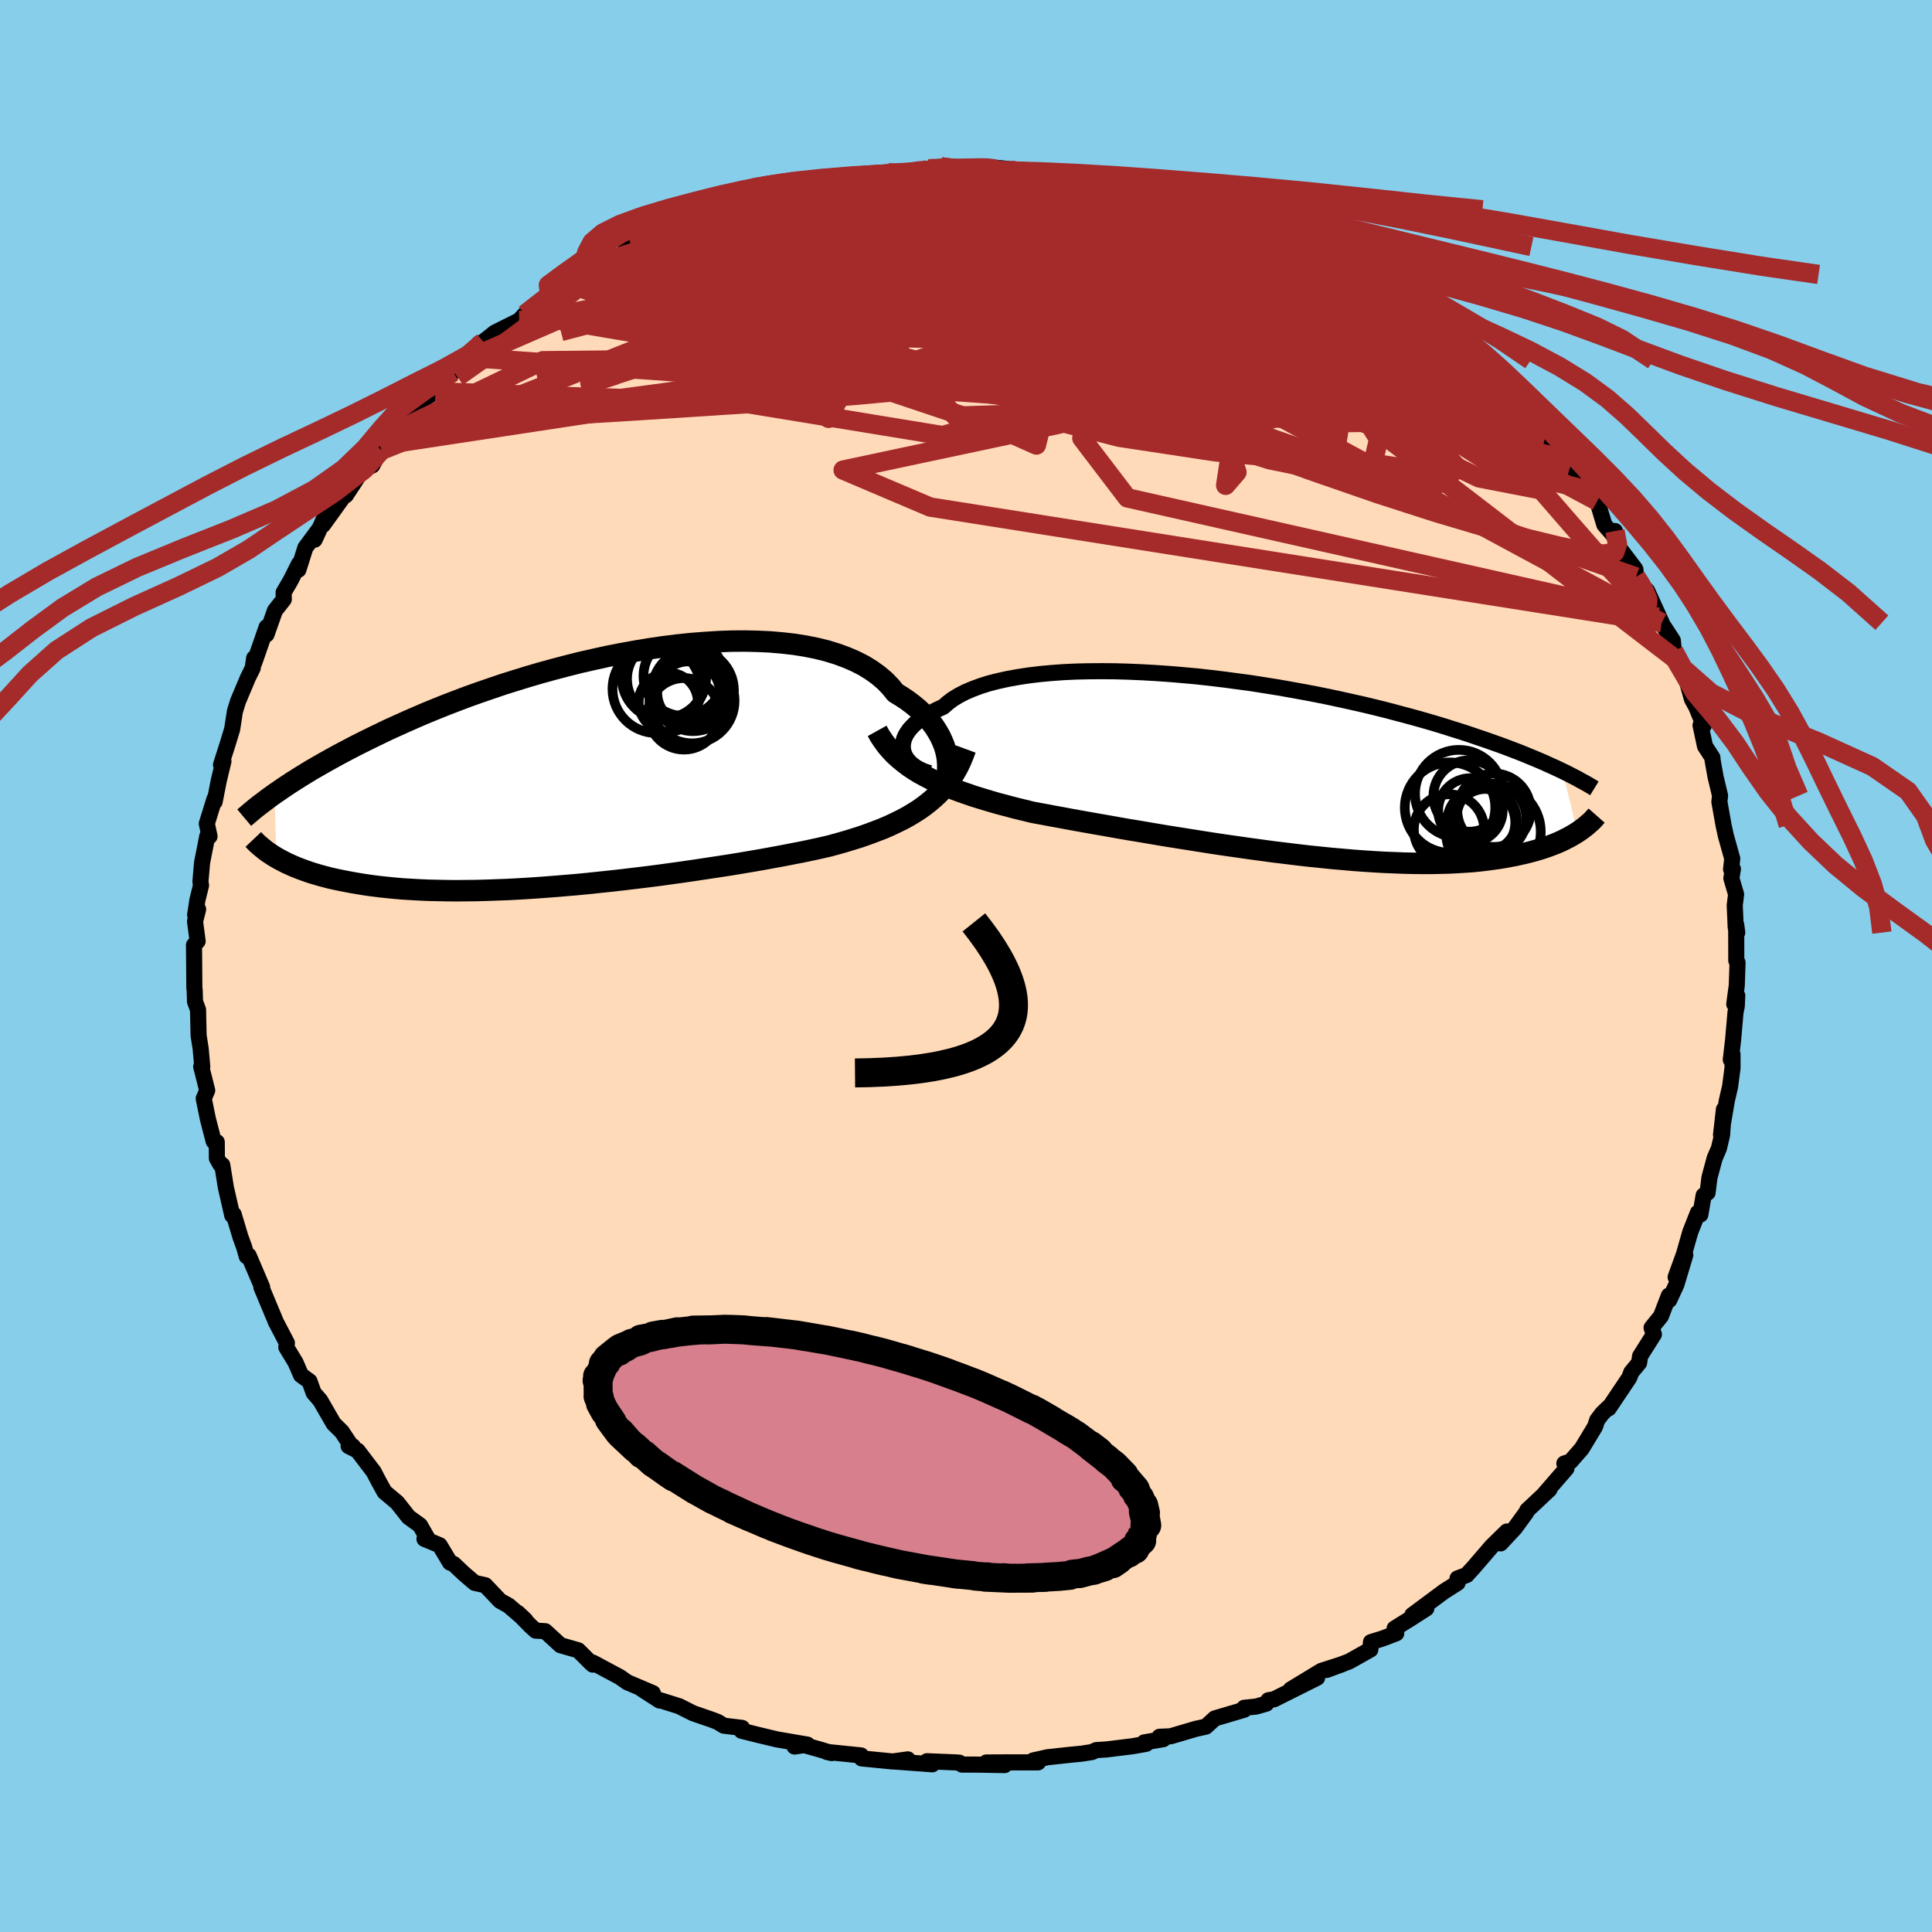 
  <svg viewBox="-100 -100 200 200" xmlns="http://www.w3.org/2000/svg" width="500" height="500" id="face-svg">
    <defs>
      <clipPath id="leftEyeClipPath">
        <polyline points="37.3,-1.05 37.23,-1.53 37.12,-2.02 36.97,-2.51 36.77,-3 36.54,-3.5 36.26,-3.99 35.95,-4.48 35.59,-4.96 35.19,-5.43 34.74,-5.89 34.26,-6.34 33.73,-6.78 33.17,-7.2 32.56,-7.61 31.92,-8 31.4,-8.64 30.82,-9.24 30.16,-9.8 29.44,-10.32 28.65,-10.81 27.79,-11.25 26.87,-11.65 25.89,-12.01 24.86,-12.33 23.77,-12.6 22.63,-12.83 21.45,-13.02 20.22,-13.16 18.95,-13.27 17.65,-13.33 16.32,-13.36 14.96,-13.35 13.58,-13.3 12.17,-13.21 10.76,-13.1 9.33,-12.95 7.89,-12.77 6.45,-12.56 5.01,-12.32 3.57,-12.06 2.14,-11.78 0.73,-11.47 -0.68,-11.15 -2.07,-10.8 -3.44,-10.44 -4.79,-10.07 -6.12,-9.68 -7.42,-9.28 -8.69,-8.88 -9.93,-8.46 -11.15,-8.04 -12.33,-7.62 -13.47,-7.19 -14.59,-6.76 -15.66,-6.33 -16.71,-5.9 -17.71,-5.47 -18.69,-5.04 -19.62,-4.62 -20.53,-4.21 -21.4,-3.79 -22.23,-3.39 -23.04,-2.99 -23.82,-2.6 -24.57,-2.21 -25.29,-1.83 -25.98,-1.46 -26.65,-1.09 -27.29,-0.73 -27.9,-0.38 -28.49,-0.04 -29.05,0.3 -29.59,0.63 -30.11,0.96 -30.6,1.27 -31.07,1.58 -31.52,1.88 -31.95,2.18 -32.36,2.46 -32.17,9.06 -31.85,9.24 -31.51,9.42 -31.16,9.6 -30.79,9.77 -30.41,9.94 -30,10.11 -29.58,10.27 -29.14,10.43 -28.68,10.59 -28.2,10.74 -27.69,10.89 -27.17,11.03 -26.63,11.17 -26.06,11.3 -25.48,11.42 -24.87,11.54 -24.23,11.66 -23.58,11.77 -22.89,11.88 -22.18,11.98 -21.45,12.07 -20.68,12.15 -19.89,12.23 -19.07,12.3 -18.22,12.35 -17.34,12.4 -16.43,12.44 -15.5,12.46 -14.53,12.48 -13.55,12.49 -12.53,12.48 -11.49,12.47 -10.42,12.44 -9.33,12.4 -8.22,12.36 -7.09,12.3 -5.93,12.23 -4.76,12.15 -3.57,12.06 -2.37,11.96 -1.16,11.86 0.07,11.74 1.3,11.61 2.54,11.48 3.78,11.34 5.03,11.19 6.27,11.04 7.52,10.88 8.75,10.71 9.98,10.54 11.2,10.36 12.4,10.18 13.59,10 14.76,9.82 15.92,9.63 17.04,9.44 18.15,9.25 19.23,9.05 20.27,8.86 21.29,8.66 22.28,8.47 23.23,8.27 24.14,8.07 25.02,7.87 25.87,7.64 26.71,7.4 27.53,7.15 28.32,6.9 29.09,6.63 29.84,6.35 30.57,6.07 31.27,5.77 31.95,5.45 32.6,5.13 33.23,4.79 33.83,4.43 34.41,4.06 34.95,3.67 35.47,3.26" />
      </clipPath>
      <clipPath id="rightEyeClipPath">
        <polyline points="-37.5,-1.74 -37.54,-2.05 -37.54,-2.36 -37.49,-2.68 -37.4,-3 -37.26,-3.32 -37.07,-3.64 -36.84,-3.96 -36.56,-4.27 -36.24,-4.58 -35.87,-4.88 -35.45,-5.18 -34.99,-5.47 -34.48,-5.75 -33.94,-6.02 -33.35,-6.29 -32.88,-6.7 -32.35,-7.1 -31.74,-7.47 -31.06,-7.82 -30.31,-8.14 -29.5,-8.44 -28.62,-8.72 -27.67,-8.96 -26.67,-9.18 -25.62,-9.37 -24.51,-9.54 -23.35,-9.68 -22.15,-9.79 -20.91,-9.88 -19.62,-9.94 -18.31,-9.97 -16.97,-9.98 -15.6,-9.97 -14.21,-9.93 -12.81,-9.87 -11.39,-9.79 -9.96,-9.69 -8.53,-9.57 -7.09,-9.44 -5.66,-9.28 -4.24,-9.11 -2.82,-8.92 -1.41,-8.73 -0.02,-8.51 1.36,-8.29 2.71,-8.05 4.04,-7.81 5.35,-7.56 6.63,-7.3 7.88,-7.03 9.1,-6.76 10.29,-6.49 11.45,-6.21 12.57,-5.93 13.66,-5.64 14.72,-5.36 15.74,-5.08 16.73,-4.8 17.68,-4.52 18.6,-4.24 19.48,-3.96 20.34,-3.69 21.16,-3.42 21.95,-3.15 22.72,-2.89 23.46,-2.63 24.17,-2.38 24.85,-2.13 25.51,-1.88 26.14,-1.64 26.74,-1.4 27.32,-1.16 27.88,-0.93 28.42,-0.7 28.93,-0.48 29.41,-0.26 29.88,-0.05 30.33,0.16 30.75,0.36 32.29,6.7 32.02,6.87 31.73,7.04 31.43,7.21 31.11,7.37 30.78,7.54 30.43,7.7 30.06,7.86 29.67,8.01 29.27,8.16 28.84,8.31 28.4,8.45 27.93,8.59 27.45,8.72 26.94,8.85 26.41,8.97 25.87,9.09 25.29,9.2 24.7,9.31 24.07,9.41 23.42,9.5 22.75,9.59 22.04,9.67 21.31,9.74 20.55,9.79 19.75,9.84 18.93,9.88 18.08,9.9 17.2,9.92 16.29,9.92 15.34,9.91 14.37,9.89 13.37,9.85 12.35,9.81 11.29,9.75 10.21,9.68 9.11,9.6 7.98,9.5 6.83,9.4 5.66,9.28 4.47,9.16 3.27,9.02 2.05,8.87 0.81,8.72 -0.44,8.55 -1.69,8.38 -2.95,8.2 -4.22,8.02 -5.49,7.83 -6.76,7.63 -8.02,7.43 -9.29,7.23 -10.54,7.03 -11.78,6.82 -13.01,6.61 -14.23,6.41 -15.43,6.2 -16.61,5.99 -17.76,5.79 -18.89,5.59 -20,5.39 -21.07,5.19 -22.12,5 -23.13,4.81 -24.11,4.63 -25.04,4.4 -25.95,4.18 -26.85,3.94 -27.72,3.71 -28.58,3.46 -29.41,3.21 -30.22,2.96 -31,2.69 -31.77,2.42 -32.5,2.14 -33.22,1.85 -33.9,1.55 -34.56,1.24 -35.19,0.91 -35.8,0.58" />
      </clipPath>
      <filter id="fuzzy">
        <feTurbulence id="turbulence" baseFrequency="0.05" numOctaves="3" type="noise" result="noise" />
        <feDisplacementMap in="SourceGraphic" in2="noise" scale="2" />
      </filter>
      <linearGradient id="rainbowGradient" x1="0%" y1="0%" x2="100%" y2="0%">
        <stop offset="0%" style="stop-color: rgb(165, 42, 42); stop-opacity: 1" />
        <stop offset="50%" style="stop-color: rgb(255, 20, 147); stop-opacity: 1" />
        <stop offset="100%" style="stop-color: rgb(145, 85, 61); stop-opacity: 1" />
      </linearGradient>
    </defs>
    <rect x="-100" y="-100" width="100%" height="100%" fill="rgb(135, 206, 235)" />
    <polyline id="faceContour" points="79.87,-0.35 79.79,2.02 79.53,3.94 79.84,3.06 79.79,4.17 79.66,4.78 79.41,7.65 79.17,9.7 79.35,9.15 79.35,10.55 79.1,12.47 78.76,13.94 78.16,17.48 78.46,14.84 78.27,17.49 77.94,18.88 77.5,19.9 76.96,21.91 76.77,23.46 76.36,23.75 76.02,25.73 75.77,25.53 74.98,27.53 74.32,29.84 73.46,32.21 74.46,29.92 73.54,32.98 72.8,34.58 72.76,34.12 71.94,36.25 70.97,37.45 71.21,38.13 69.78,40.39 69.68,41.08 68.87,42.06 68.67,42.6 66.53,45.79 66.55,45.65 65.86,46.32 65.34,47.01 65.12,47.68 63.75,49.95 62.58,51.29 61.94,51.5 62.16,52.01 59.77,54.77 60.4,54.18 58.1,56.34 57.99,56.58 56.83,58.17 55.34,59.77 55.99,58.54 54.41,60.09 52.51,62.3 51.93,62.93 51.84,63.04 50.88,63.4 50.89,63.86 49.51,64.73 46.2,67.19 47.65,66.51 46.09,67.51 44.37,68.58 44.54,69.08 43.15,69.61 41.92,69.99 41.86,70.76 39.67,71.99 37.33,72.87 39.02,72.25 36.78,72.97 33.62,74.89 36.35,73.68 31.89,75.91 31.3,76.01 31.09,76.36 30.05,76.66 28.79,76.79 28.8,76.99 25.76,77.89 24.83,78.74 23.79,78.97 21.18,79.74 20.03,79.79 20.42,80.04 18.45,80.37 18.65,80.52 17.24,80.77 14.56,81.1 13.48,81.17 13.05,81.37 11.97,81.54 10.72,81.66 8.44,81.91 6.96,82.24 7.46,82.44 4.07,82.44 2.11,82.45 4,82.72 0.98,82.67 -0.41,82.67 -0.69,82.47 -1.12,82.44 -4.04,82.32 -3.49,82.64 -7.54,82.34 -6.02,82.13 -7.56,82.35 -10.8,82.03 -10.87,81.72 -14.41,81.36 -13.9,81.48 -14.98,81.15 -16.9,80.61 -17.75,80.8 -16.42,80.6 -19.58,80.06 -21.5,79.6 -23.23,79.17 -23.18,78.87 -25.08,78.64 -25.71,78.25 -26.4,77.99 -28.26,77.35 -29.68,76.63 -31.56,76.04 -31.72,76.04 -33.58,74.84 -32.42,75.27 -35.06,74.15 -35.83,73.61 -38.63,72.11 -38.64,72.32 -38.82,72.16 -40.14,70.84 -41.98,70.31 -43.56,68.86 -44.55,68.8 -45.09,68.31 -46.41,66.96 -45.62,67.7 -47.35,66.21 -48.23,65.72 -49.77,64.1 -50.86,63.86 -51.96,62.92 -53.04,61.9 -53.41,61.76 -54.49,59.96 -56.06,59.31 -55.77,59.21 -56.52,57.9 -57.7,57.05 -58.89,55.54 -60.19,54.45 -60.83,53.29 -61.32,52.35 -62.98,50.17 -63.91,49.7 -63.47,49.72 -63.62,49.71 -64.62,48.2 -65.46,47.38 -66.85,44.97 -67.53,44.19 -67.96,42.99 -68.84,42.35 -69.4,41.05 -70.36,39.47 -70.3,39.03 -71.47,36.79 -71.59,36.47 -71.79,36.01 -72.94,33.25 -72.86,33.25 -74.26,29.97 -74.46,30.05 -74.72,29.12 -75.12,28.02 -75.72,26.01 -75.81,25.71 -75.96,25.81 -76.62,22.91 -76.99,20.6 -77.2,20.53 -77.55,19.9 -77.56,18.23 -77.88,18.15 -78.48,15.83 -78.91,13.72 -78.55,12.88 -79.17,10.42 -79.06,10.43 -79.23,8.54 -79.44,7.2 -79.5,4.52 -79.52,4.47 -79.81,3.69 -79.85,2.43 -79.88,2.33 -79.91,-1.45 -79.92,-2.16 -79.54,-2.57 -79.81,-4.61 -79.49,-5.87 -79.8,-5.29 -79.56,-6.85 -79.19,-8.34 -79.25,-8.75 -79.08,-10.71 -78.54,-13.44 -78.31,-13.42 -78.59,-14.74 -77.8,-17.29 -77.78,-17 -77.35,-19.2 -76.87,-21.19 -77.12,-20.83 -76.9,-21.52 -76.45,-22.93 -75.97,-24.5 -75.68,-26.37 -75.35,-27.43 -74.33,-29.85 -73.84,-30.84 -73.69,-31.87 -73.68,-31.4 -72.4,-35.08 -72.41,-34.32 -71.54,-36.79 -70.62,-37.96 -70.64,-38.67 -69.92,-39.9 -69.06,-41.61 -69.11,-41.02 -68.39,-43.3 -66.86,-45.37 -67.43,-44.13 -66.38,-46.49 -66.57,-45.65 -63.63,-49.74 -64.2,-48.73 -62.52,-51.3 -61.46,-51.82 -60.32,-53.94 -60.5,-53.39 -60.24,-54.76 -58.62,-55.67 -57.81,-57.2 -56.95,-57.64 -56.88,-58.23 -54.93,-59.44 -54.67,-60.08 -53.1,-61.48 -52.96,-62.26 -52.63,-61.77 -51.22,-62.98 -50.44,-64.43 -49.96,-64.62 -48.77,-65.57 -46.26,-66.82 -45.67,-67.46 -44.69,-68.31 -43.09,-69.27 -42.97,-70.01 -41.07,-70.58 -41.2,-70.72 -39.19,-71.81 -39,-72.17 -38.38,-72.61 -35.78,-73.43 -34.72,-74.78 -33.7,-75.1 -32.86,-75.42 -31.22,-76.19 -31.96,-75.53 -29.05,-76.84 -28.18,-77.31 -27.29,-77.79 -27.11,-77.56 -24.98,-78.04 -22.75,-79.02 -22.93,-79.04 -20.96,-79.9 -21.15,-79.54 -16.88,-80.8 -19.01,-80.17 -17.67,-80.63 -14.28,-81.33 -15.54,-81.05 -13.76,-81.57 -10.99,-81.69 -10.19,-81.76 -10.21,-81.91 -8.04,-82.12 -6.3,-82.09 -4.62,-82.42 -3.88,-82.53 -2.6,-82.73 -1.09,-82.36 1.52,-82.61 2.23,-82.73 1.93,-82.75 3.13,-82.63 4.39,-82.5 4.56,-82.37 5.06,-82.26 9.77,-82 9.18,-81.87 12.35,-81.77 11.16,-81.82 15.66,-80.8 14.99,-80.93 14.53,-81.38 17.77,-80.56 18.29,-80.47 21,-80.01 21.32,-79.49 23.12,-79.27 23.04,-78.82 24.36,-78.92 25.84,-78.28 27.5,-77.8 26.82,-77.85 28.5,-77.14 29.42,-76.63 31.96,-75.64 34.2,-74.48 33.35,-74.92 37.06,-73.33 37.13,-73.14 38.13,-72.4 38.59,-72.53 39.84,-71.59 42.1,-70.33 41.29,-70.7 42.64,-70.08 42.47,-69.91 44.5,-68.43 47.01,-66.5 47.33,-66.74 48.43,-65.74 49.12,-65.46 47.91,-66.14 49.45,-64.7 51.7,-62.71 53.22,-61.93 53.58,-61.46 54.39,-60.11 55.42,-59.02 56.93,-57.76 57.2,-57.53 58.53,-56.15 58.11,-56.82 59.9,-54.53 60,-54.44 61.48,-52.65 62.13,-51.7 62.46,-51.44 64.26,-49.29 63.86,-49.97 65.34,-48.13 66.08,-45.68 67.13,-44.47 67.18,-45.03 67.38,-43.59 69.24,-41.15 69.3,-41.05 69.36,-40.28 69.8,-39.58 70.52,-38.84 72.02,-35.54 71.6,-36.11 73.17,-33.7 73.28,-32.58 74.28,-31 73.4,-31.8 74.24,-30.86 75.15,-27.62 75.6,-26.8 76.38,-24.89 76.04,-24.92 76.5,-22.76 77.27,-21.57 77.29,-21.28 77.59,-19.6 78.06,-17.63 77.99,-17 78.42,-14.59 78.65,-13.52 79.32,-11.12 79.2,-10.01 79.39,-10.04 79.23,-9.08 79.72,-7.42 79.58,-6.28 79.68,-3.97 79.84,-3.46 79.73,-4.28 79.74,-0.56 79.87,-0.35 79.79,2.02" fill="rgb(255, 218, 185)" stroke="black" stroke-width="1.667" stroke-linejoin="round" filter="url(#fuzzy)" />
    <g transform="translate(31 -20.54)">
      <polyline id="rightCountour" points="-37.5,-1.74 -37.54,-2.05 -37.54,-2.36 -37.49,-2.68 -37.4,-3 -37.26,-3.32 -37.07,-3.64 -36.84,-3.96 -36.56,-4.27 -36.24,-4.58 -35.87,-4.88 -35.45,-5.18 -34.99,-5.47 -34.48,-5.75 -33.94,-6.02 -33.35,-6.29 -32.88,-6.7 -32.35,-7.1 -31.74,-7.47 -31.06,-7.82 -30.31,-8.14 -29.5,-8.44 -28.62,-8.72 -27.67,-8.96 -26.67,-9.18 -25.62,-9.37 -24.51,-9.54 -23.35,-9.68 -22.15,-9.79 -20.91,-9.88 -19.62,-9.94 -18.31,-9.97 -16.97,-9.98 -15.6,-9.97 -14.21,-9.93 -12.81,-9.87 -11.39,-9.79 -9.96,-9.69 -8.53,-9.57 -7.09,-9.44 -5.66,-9.28 -4.24,-9.11 -2.82,-8.92 -1.41,-8.73 -0.02,-8.51 1.36,-8.29 2.71,-8.05 4.04,-7.81 5.35,-7.56 6.63,-7.3 7.88,-7.03 9.1,-6.76 10.29,-6.49 11.45,-6.21 12.57,-5.93 13.66,-5.64 14.72,-5.36 15.74,-5.08 16.73,-4.8 17.68,-4.52 18.6,-4.24 19.48,-3.96 20.34,-3.69 21.16,-3.42 21.95,-3.15 22.72,-2.89 23.46,-2.63 24.17,-2.38 24.85,-2.13 25.51,-1.88 26.14,-1.64 26.74,-1.4 27.32,-1.16 27.88,-0.93 28.42,-0.7 28.93,-0.48 29.41,-0.26 29.88,-0.05 30.33,0.16 30.75,0.36 32.29,6.7 32.02,6.87 31.73,7.04 31.43,7.21 31.11,7.37 30.78,7.54 30.43,7.7 30.06,7.86 29.67,8.01 29.27,8.16 28.84,8.31 28.4,8.45 27.93,8.59 27.45,8.72 26.94,8.85 26.41,8.97 25.87,9.09 25.29,9.2 24.7,9.31 24.07,9.41 23.42,9.5 22.75,9.59 22.04,9.67 21.31,9.74 20.55,9.79 19.75,9.84 18.93,9.88 18.08,9.9 17.2,9.92 16.29,9.92 15.34,9.91 14.37,9.89 13.37,9.85 12.35,9.81 11.29,9.75 10.21,9.68 9.11,9.6 7.98,9.5 6.83,9.4 5.66,9.28 4.47,9.16 3.27,9.02 2.05,8.87 0.81,8.72 -0.44,8.55 -1.69,8.38 -2.95,8.2 -4.22,8.02 -5.49,7.83 -6.76,7.63 -8.02,7.43 -9.29,7.23 -10.54,7.03 -11.78,6.82 -13.01,6.61 -14.23,6.41 -15.43,6.2 -16.61,5.99 -17.76,5.79 -18.89,5.59 -20,5.39 -21.07,5.19 -22.12,5 -23.13,4.81 -24.11,4.63 -25.04,4.4 -25.95,4.18 -26.85,3.94 -27.72,3.71 -28.58,3.46 -29.41,3.21 -30.22,2.96 -31,2.69 -31.77,2.42 -32.5,2.14 -33.22,1.85 -33.9,1.55 -34.56,1.24 -35.19,0.91 -35.8,0.58" fill="white" stroke="white" stroke-width="0" stroke-linejoin="round" filter="url(#fuzzy)" />
    </g>
    <g transform="translate(-39.22 -20.28)">
      <polyline id="leftCountour" points="37.3,-1.05 37.23,-1.53 37.12,-2.02 36.97,-2.51 36.77,-3 36.54,-3.5 36.26,-3.99 35.95,-4.48 35.59,-4.96 35.19,-5.43 34.74,-5.89 34.26,-6.34 33.73,-6.78 33.17,-7.2 32.56,-7.61 31.92,-8 31.4,-8.64 30.82,-9.24 30.16,-9.8 29.44,-10.32 28.65,-10.81 27.79,-11.25 26.87,-11.65 25.89,-12.01 24.86,-12.33 23.77,-12.6 22.63,-12.83 21.45,-13.02 20.22,-13.16 18.95,-13.27 17.65,-13.33 16.32,-13.36 14.96,-13.35 13.58,-13.3 12.17,-13.21 10.76,-13.1 9.33,-12.95 7.89,-12.77 6.45,-12.56 5.01,-12.32 3.57,-12.06 2.14,-11.78 0.73,-11.47 -0.68,-11.15 -2.07,-10.8 -3.44,-10.44 -4.79,-10.07 -6.12,-9.68 -7.42,-9.28 -8.69,-8.88 -9.93,-8.46 -11.15,-8.04 -12.33,-7.62 -13.47,-7.19 -14.59,-6.76 -15.66,-6.33 -16.71,-5.9 -17.71,-5.47 -18.69,-5.04 -19.62,-4.62 -20.53,-4.21 -21.4,-3.79 -22.23,-3.39 -23.04,-2.99 -23.82,-2.6 -24.57,-2.21 -25.29,-1.83 -25.98,-1.46 -26.65,-1.09 -27.29,-0.73 -27.9,-0.38 -28.49,-0.04 -29.05,0.3 -29.59,0.63 -30.11,0.96 -30.6,1.27 -31.07,1.58 -31.52,1.88 -31.95,2.18 -32.36,2.46 -32.17,9.06 -31.85,9.24 -31.51,9.42 -31.16,9.6 -30.79,9.77 -30.41,9.94 -30,10.11 -29.58,10.27 -29.14,10.43 -28.68,10.59 -28.2,10.74 -27.69,10.89 -27.17,11.03 -26.63,11.17 -26.06,11.3 -25.48,11.42 -24.87,11.54 -24.23,11.66 -23.58,11.77 -22.89,11.88 -22.18,11.98 -21.45,12.07 -20.68,12.15 -19.89,12.23 -19.07,12.3 -18.22,12.35 -17.34,12.4 -16.43,12.44 -15.5,12.46 -14.53,12.48 -13.55,12.49 -12.53,12.48 -11.49,12.47 -10.42,12.44 -9.33,12.4 -8.22,12.36 -7.09,12.3 -5.93,12.23 -4.76,12.15 -3.57,12.06 -2.37,11.96 -1.16,11.86 0.07,11.74 1.3,11.61 2.54,11.48 3.78,11.34 5.03,11.19 6.27,11.04 7.52,10.88 8.75,10.71 9.98,10.54 11.2,10.36 12.4,10.18 13.59,10 14.76,9.82 15.92,9.63 17.04,9.44 18.15,9.25 19.23,9.05 20.27,8.86 21.29,8.66 22.28,8.47 23.23,8.27 24.14,8.07 25.02,7.87 25.87,7.64 26.71,7.4 27.53,7.15 28.32,6.9 29.09,6.63 29.84,6.35 30.57,6.07 31.27,5.77 31.95,5.45 32.6,5.13 33.23,4.79 33.83,4.43 34.41,4.06 34.95,3.67 35.47,3.26" fill="white" stroke="white" stroke-width="0" stroke-linejoin="round" filter="url(#fuzzy)" />
    </g>
    <g transform="translate(31 -20.54)">
      <polyline id="rightUpper" points="-34.76,0.57 -35.2,0.44 -35.61,0.27 -35.99,0.08 -36.32,-0.13 -36.62,-0.36 -36.88,-0.61 -37.1,-0.87 -37.28,-1.15 -37.41,-1.44 -37.5,-1.74 -37.54,-2.05 -37.54,-2.36 -37.49,-2.68 -37.4,-3 -37.26,-3.32 -37.07,-3.64 -36.84,-3.96 -36.56,-4.27 -36.24,-4.58 -35.87,-4.88 -35.45,-5.18 -34.99,-5.47 -34.48,-5.75 -33.94,-6.02 -33.35,-6.29 -32.88,-6.7 -32.35,-7.1 -31.74,-7.47 -31.06,-7.82 -30.31,-8.14 -29.5,-8.44 -28.62,-8.72 -27.67,-8.96 -26.67,-9.18 -25.62,-9.37 -24.51,-9.54 -23.35,-9.68 -22.15,-9.79 -20.91,-9.88 -19.62,-9.94 -18.31,-9.97 -16.97,-9.98 -15.6,-9.97 -14.21,-9.93 -12.81,-9.87 -11.39,-9.79 -9.96,-9.69 -8.53,-9.57 -7.09,-9.44 -5.66,-9.28 -4.24,-9.11 -2.82,-8.92 -1.41,-8.73 -0.02,-8.51 1.36,-8.29 2.71,-8.05 4.04,-7.81 5.35,-7.56 6.63,-7.3 7.88,-7.03 9.1,-6.76 10.29,-6.49 11.45,-6.21 12.57,-5.93 13.66,-5.64 14.72,-5.36 15.74,-5.08 16.73,-4.8 17.68,-4.52 18.6,-4.24 19.48,-3.96 20.34,-3.69 21.16,-3.42 21.95,-3.15 22.72,-2.89 23.46,-2.63 24.17,-2.38 24.85,-2.13 25.51,-1.88 26.14,-1.64 26.74,-1.4 27.32,-1.16 27.88,-0.93 28.42,-0.7 28.93,-0.48 29.41,-0.26 29.88,-0.05 30.33,0.16 30.75,0.36 31.16,0.56 31.55,0.76 31.92,0.95 32.27,1.13 32.6,1.32 32.92,1.49 33.23,1.66 33.52,1.83 33.79,1.99 34.05,2.15" fill="none" stroke="black" stroke-width="1.667" stroke-linejoin="round" filter="url(#fuzzy)" />
      <polyline id="rightLower" points="-40.2,-3.8 -39.9,-3.26 -39.56,-2.75 -39.2,-2.26 -38.8,-1.79 -38.38,-1.35 -37.92,-0.93 -37.43,-0.53 -36.92,-0.14 -36.37,0.23 -35.8,0.58 -35.19,0.91 -34.56,1.24 -33.9,1.55 -33.22,1.85 -32.5,2.14 -31.77,2.42 -31,2.69 -30.22,2.96 -29.41,3.21 -28.58,3.46 -27.72,3.71 -26.85,3.94 -25.95,4.18 -25.04,4.4 -24.11,4.63 -23.13,4.81 -22.12,5 -21.07,5.19 -20,5.39 -18.89,5.59 -17.76,5.79 -16.61,5.99 -15.43,6.2 -14.23,6.41 -13.01,6.61 -11.78,6.82 -10.54,7.03 -9.29,7.23 -8.02,7.43 -6.76,7.63 -5.49,7.83 -4.22,8.02 -2.95,8.2 -1.69,8.38 -0.44,8.55 0.81,8.72 2.05,8.87 3.27,9.02 4.47,9.16 5.66,9.28 6.83,9.4 7.98,9.5 9.11,9.6 10.21,9.68 11.29,9.75 12.35,9.81 13.37,9.85 14.37,9.89 15.34,9.91 16.29,9.92 17.2,9.92 18.08,9.9 18.93,9.88 19.75,9.84 20.55,9.79 21.31,9.74 22.04,9.67 22.75,9.59 23.42,9.5 24.07,9.41 24.7,9.31 25.29,9.2 25.87,9.09 26.41,8.97 26.94,8.85 27.45,8.72 27.93,8.59 28.4,8.45 28.84,8.31 29.27,8.16 29.67,8.01 30.06,7.86 30.43,7.7 30.78,7.54 31.11,7.37 31.43,7.21 31.73,7.04 32.02,6.87 32.29,6.7 32.54,6.53 32.79,6.35 33.01,6.18 33.23,6.01 33.43,5.83 33.63,5.66 33.81,5.49 33.98,5.31 34.13,5.14 34.28,4.97" fill="none" stroke="black" stroke-width="2.222" stroke-linejoin="round" filter="url(#fuzzy)" />
      <circle r="3.61" cx="23.392" cy="5.261" stroke="black" fill="none" stroke-width="1.0" filter="url(#fuzzy)" clip-path="url(#rightEyeClipPath)" /><circle r="3.696" cx="21.082" cy="2.941" stroke="black" fill="none" stroke-width="1.0" filter="url(#fuzzy)" clip-path="url(#rightEyeClipPath)" /><circle r="3.534" cx="22.327" cy="5.681" stroke="black" fill="none" stroke-width="1.0" filter="url(#fuzzy)" clip-path="url(#rightEyeClipPath)" /><circle r="3.64" cx="19.002" cy="6.406" stroke="black" fill="none" stroke-width="1.0" filter="url(#fuzzy)" clip-path="url(#rightEyeClipPath)" /><circle r="3.338" cx="21.217" cy="4.431" stroke="black" fill="none" stroke-width="1.0" filter="url(#fuzzy)" clip-path="url(#rightEyeClipPath)" /><circle r="4.54" cx="20.022" cy="2.706" stroke="black" fill="none" stroke-width="1.0" filter="url(#fuzzy)" clip-path="url(#rightEyeClipPath)" /><circle r="4.906" cx="23.592" cy="6.646" stroke="black" fill="none" stroke-width="1.0" filter="url(#fuzzy)" clip-path="url(#rightEyeClipPath)" /><circle r="4.68" cx="19.107" cy="4.146" stroke="black" fill="none" stroke-width="1.0" filter="url(#fuzzy)" clip-path="url(#rightEyeClipPath)" /><circle r="3.224" cx="22.792" cy="5.436" stroke="black" fill="none" stroke-width="1.0" filter="url(#fuzzy)" clip-path="url(#rightEyeClipPath)" /><circle r="3.798" cx="23.657" cy="4.416" stroke="black" fill="none" stroke-width="1.0" filter="url(#fuzzy)" clip-path="url(#rightEyeClipPath)" />
      </g>
    <g transform="translate(-39.22 -20.28)">
      <polyline id="leftUpper" points="36.11,2.67 36.36,2.44 36.59,2.17 36.79,1.86 36.96,1.52 37.1,1.15 37.21,0.75 37.29,0.32 37.33,-0.12 37.33,-0.58 37.3,-1.05 37.23,-1.53 37.12,-2.02 36.97,-2.51 36.77,-3 36.54,-3.5 36.26,-3.99 35.95,-4.48 35.59,-4.96 35.19,-5.43 34.74,-5.89 34.26,-6.34 33.73,-6.78 33.17,-7.2 32.56,-7.61 31.92,-8 31.4,-8.64 30.82,-9.24 30.16,-9.8 29.44,-10.32 28.65,-10.81 27.79,-11.25 26.87,-11.65 25.89,-12.01 24.86,-12.33 23.77,-12.6 22.63,-12.83 21.45,-13.02 20.22,-13.16 18.95,-13.27 17.65,-13.33 16.32,-13.36 14.96,-13.35 13.58,-13.3 12.17,-13.21 10.76,-13.1 9.33,-12.95 7.89,-12.77 6.45,-12.56 5.01,-12.32 3.57,-12.06 2.14,-11.78 0.73,-11.47 -0.68,-11.15 -2.07,-10.8 -3.44,-10.44 -4.79,-10.07 -6.12,-9.68 -7.42,-9.28 -8.69,-8.88 -9.93,-8.46 -11.15,-8.04 -12.33,-7.62 -13.47,-7.19 -14.59,-6.76 -15.66,-6.33 -16.71,-5.9 -17.71,-5.47 -18.69,-5.04 -19.62,-4.62 -20.53,-4.21 -21.4,-3.79 -22.23,-3.39 -23.04,-2.99 -23.82,-2.6 -24.57,-2.21 -25.29,-1.83 -25.98,-1.46 -26.65,-1.09 -27.29,-0.73 -27.9,-0.38 -28.49,-0.04 -29.05,0.3 -29.59,0.63 -30.11,0.96 -30.6,1.27 -31.07,1.58 -31.52,1.88 -31.95,2.18 -32.36,2.46 -32.75,2.74 -33.12,3.01 -33.47,3.28 -33.81,3.53 -34.13,3.78 -34.43,4.02 -34.72,4.26 -34.99,4.49 -35.25,4.71 -35.5,4.92" fill="none" stroke="black" stroke-width="2.222" stroke-linejoin="round" filter="url(#fuzzy)" />
      <polyline id="leftLower" points="39.17,-2.19 38.92,-1.51 38.65,-0.86 38.35,-0.25 38.02,0.33 37.67,0.88 37.28,1.41 36.87,1.9 36.43,2.38 35.97,2.83 35.47,3.26 34.95,3.67 34.41,4.06 33.83,4.43 33.23,4.79 32.6,5.13 31.95,5.45 31.27,5.77 30.57,6.07 29.84,6.35 29.09,6.63 28.32,6.9 27.53,7.15 26.71,7.4 25.87,7.64 25.02,7.87 24.14,8.07 23.23,8.27 22.28,8.47 21.29,8.66 20.27,8.86 19.23,9.05 18.15,9.25 17.04,9.44 15.92,9.63 14.76,9.82 13.59,10 12.4,10.18 11.2,10.36 9.98,10.54 8.75,10.71 7.52,10.88 6.27,11.04 5.03,11.19 3.78,11.34 2.54,11.48 1.3,11.61 0.07,11.74 -1.16,11.86 -2.37,11.96 -3.57,12.06 -4.76,12.15 -5.93,12.23 -7.09,12.3 -8.22,12.36 -9.33,12.4 -10.42,12.44 -11.49,12.47 -12.53,12.48 -13.55,12.49 -14.53,12.48 -15.5,12.46 -16.43,12.44 -17.34,12.4 -18.22,12.35 -19.07,12.3 -19.89,12.23 -20.68,12.15 -21.45,12.07 -22.18,11.98 -22.89,11.88 -23.58,11.77 -24.23,11.66 -24.87,11.54 -25.48,11.42 -26.06,11.3 -26.63,11.17 -27.17,11.03 -27.69,10.89 -28.2,10.74 -28.68,10.59 -29.14,10.43 -29.58,10.27 -30,10.11 -30.41,9.94 -30.79,9.77 -31.16,9.6 -31.51,9.42 -31.85,9.24 -32.17,9.06 -32.47,8.88 -32.76,8.69 -33.03,8.51 -33.29,8.32 -33.53,8.13 -33.76,7.94 -33.98,7.75 -34.19,7.56 -34.38,7.37 -34.56,7.18" fill="none" stroke="black" stroke-width="2.222" stroke-linejoin="round" filter="url(#fuzzy)" />
      <circle r="4.228" cx="10.965" cy="-8.259" stroke="black" fill="none" stroke-width="1.0" filter="url(#fuzzy)" clip-path="url(#leftEyeClipPath)" /><circle r="3.574" cx="10.71" cy="-8.094" stroke="black" fill="none" stroke-width="1.0" filter="url(#fuzzy)" clip-path="url(#leftEyeClipPath)" /><circle r="3.06" cx="8.4" cy="-7.024" stroke="black" fill="none" stroke-width="1.0" filter="url(#fuzzy)" clip-path="url(#leftEyeClipPath)" /><circle r="4.408" cx="10.855" cy="-7.179" stroke="black" fill="none" stroke-width="1.0" filter="url(#fuzzy)" clip-path="url(#leftEyeClipPath)" /><circle r="4.566" cx="7.19" cy="-8.399" stroke="black" fill="none" stroke-width="1.0" filter="url(#fuzzy)" clip-path="url(#leftEyeClipPath)" /><circle r="4.02" cx="8.15" cy="-9.434" stroke="black" fill="none" stroke-width="1.0" filter="url(#fuzzy)" clip-path="url(#leftEyeClipPath)" /><circle r="3.24" cx="10.5" cy="-8.014" stroke="black" fill="none" stroke-width="1.0" filter="url(#fuzzy)" clip-path="url(#leftEyeClipPath)" /><circle r="4.124" cx="9.955" cy="-9.734" stroke="black" fill="none" stroke-width="1.0" filter="url(#fuzzy)" clip-path="url(#leftEyeClipPath)" /><circle r="3.704" cx="10.025" cy="-5.824" stroke="black" fill="none" stroke-width="1.0" filter="url(#fuzzy)" clip-path="url(#leftEyeClipPath)" /><circle r="4.368" cx="7.95" cy="-9.589" stroke="black" fill="none" stroke-width="1.0" filter="url(#fuzzy)" clip-path="url(#leftEyeClipPath)" />
    </g>
    <g id="hairs">
      <polyline points="42.64,-70.08 42.93,-69.49 43.38,-68.51 43.24,-67.58 42.24,-66.84 40.32,-66.24 37.58,-65.67 34.11,-65.04 29.99,-64.29 25.2,-63.44 19.66,-62.55 13.28,-61.65 5.96,-60.77 -2.32,-59.91 -11.59,-59.06 -21.86,-58.26 -33.11,-57.53 -45.36,-56.78" fill="none" stroke="rgb(165, 42, 42)" stroke-width="2" stroke-linejoin="round" filter="url(#fuzzy)" /><polyline points="42.64,-70.08 42.94,-69.56 43.42,-68.76 43.35,-68.15 42.41,-67.87 40.55,-67.91 37.81,-68.16 34.3,-68.54 30.06,-68.99 25.04,-69.52 19.13,-70.21 12.17,-71.11 4.05,-72.24 -5.34,-73.63 -15.93,-75.38" fill="none" stroke="rgb(165, 42, 42)" stroke-width="2" stroke-linejoin="round" filter="url(#fuzzy)" /><polyline points="69.36,-40.28 69.83,-39.55 70.3,-38.68 70.58,-37.95 70.56,-37.57 70.2,-37.65 69.45,-38.24 68.29,-39.38 66.77,-41.02 64.91,-43.12 62.67,-45.68 59.92,-48.85 56.5,-52.83 52.3,-57.78 47.44,-63.67" fill="none" stroke="rgb(165, 42, 42)" stroke-width="2" stroke-linejoin="round" filter="url(#fuzzy)" /><polyline points="-34.72,-74.78 -33.68,-75.12 -32.51,-75.52 -31.21,-75.95 -29.78,-76.42 -28.25,-76.94 -26.7,-77.47 -25.17,-77.97 -23.7,-78.46 -22.31,-78.91 -21.07,-79.34 -20.01,-79.72 -19.19,-80.02 -18.62,-80.24 -18.34,-80.35 -18.36,-80.37 -18.73,-80.28 -19.55,-80.07 -20.9,-79.71" fill="none" stroke="rgb(165, 42, 42)" stroke-width="2" stroke-linejoin="round" filter="url(#fuzzy)" /><polyline points="67.18,-45.03 67.44,-43.68 67.17,-42.85 66.05,-42.64 64.11,-42.88 61.43,-43.45 58,-44.28 53.77,-45.42 48.65,-46.94 42.57,-48.9 35.47,-51.36 27.29,-54.34 18.03,-57.84 7.72,-61.83 -3.54,-66.31 -15.75,-71.29" fill="none" stroke="rgb(165, 42, 42)" stroke-width="2" stroke-linejoin="round" filter="url(#fuzzy)" /><polyline points="34.2,-74.48 34.62,-74.33 35.85,-73.75 37.01,-73.16 38,-72.64 38.87,-72.16 39.62,-71.73 40.21,-71.38 40.59,-71.12 40.75,-70.95 40.68,-70.89 40.33,-70.96 39.62,-71.22 38.44,-71.75 36.73,-72.6 34.51,-73.74 31.96,-75.1 29.2,-76.59" fill="none" stroke="rgb(165, 42, 42)" stroke-width="2" stroke-linejoin="round" filter="url(#fuzzy)" /><polyline points="21,-80.01 21.74,-79.56 22.84,-79.13 24.1,-78.67 25.51,-78.17 26.96,-77.63 28.36,-77.08 29.67,-76.53 30.89,-76 31.96,-75.53 32.8,-75.16 33.24,-74.97 33.11,-75.03 32.27,-75.41 30.64,-76.15" fill="none" stroke="rgb(165, 42, 42)" stroke-width="2" stroke-linejoin="round" filter="url(#fuzzy)" /><polyline points="-8.04,-82.12 -6.19,-82.02 -3.99,-81.68 -1.35,-81.01 1.8,-80.03 5.4,-78.78 9.33,-77.29 13.5,-75.6 17.85,-73.73 22.42,-71.71 27.24,-69.54 32.33,-67.24 37.68,-64.81 43.21,-62.33 48.79,-59.85 54.29,-57.36" fill="none" stroke="rgb(165, 42, 42)" stroke-width="2" stroke-linejoin="round" filter="url(#fuzzy)" /><polyline points="55.42,-59.02 56.41,-58.14 56.85,-57.6 56.94,-57.22 56.74,-56.91 56.28,-56.68 55.53,-56.54 54.45,-56.54 53.01,-56.73 51.14,-57.12 48.82,-57.7 46,-58.49 42.66,-59.48 38.77,-60.69 34.29,-62.18 29.21,-63.97 23.53,-66.06 17.24,-68.46 10.33,-71.19 2.67,-74.25 -5.96,-77.58" fill="none" stroke="rgb(165, 42, 42)" stroke-width="2" stroke-linejoin="round" filter="url(#fuzzy)" /><polyline points="15.66,-80.8 15.25,-80.93 15.5,-80.88 16.04,-80.65 16.48,-80.32 16.56,-79.93 16.16,-79.53 15.25,-79.12 13.84,-78.7 11.92,-78.26 9.5,-77.79 6.54,-77.29 3.01,-76.72 -1.1,-76.07 -5.85,-75.32 -11.29,-74.48 -17.48,-73.58 -24.43,-72.7 -32.18,-71.81" fill="none" stroke="rgb(165, 42, 42)" stroke-width="2" stroke-linejoin="round" filter="url(#fuzzy)" /><polyline points="33.35,-74.92 35.53,-73.87 36.11,-73.31 35.88,-72.95 35.06,-72.67 33.65,-72.44 31.59,-72.27 28.79,-72.17 25.26,-72.13 21,-72.12 16.01,-72.14 10.21,-72.23 3.46,-72.46 -4.32,-72.87 -13.14,-73.51 -22.96,-74.3" fill="none" stroke="rgb(165, 42, 42)" stroke-width="2" stroke-linejoin="round" filter="url(#fuzzy)" /><polyline points="-39,-72.17 -37.7,-72.74 -35.73,-73.46 -33.55,-74.15 -31.22,-74.71 -28.72,-75.16 -26.03,-75.56 -23.13,-75.93 -20.06,-76.32 -16.85,-76.72 -13.52,-77.12 -10.09,-77.52 -6.58,-77.9 -3.03,-78.27 0.51,-78.63 4,-78.95 7.39,-79.24 10.67,-79.5 13.74,-79.76 16.43,-80.07" fill="none" stroke="rgb(165, 42, 42)" stroke-width="2" stroke-linejoin="round" filter="url(#fuzzy)" /><polyline points="18.29,-80.47 19.92,-80 20.37,-79.5 20.03,-78.95 19.02,-78.33 17.35,-77.58 14.98,-76.69 11.85,-75.63 7.92,-74.39 3.22,-72.96 -2.27,-71.35 -8.58,-69.59 -15.82,-67.69 -24.12,-65.66 -33.6,-63.44 -44.4,-60.97" fill="none" stroke="rgb(165, 42, 42)" stroke-width="2" stroke-linejoin="round" filter="url(#fuzzy)" /><polyline points="-45.67,-67.46 -44.61,-68.29 -43.57,-69.09 -42.6,-69.77 -41.69,-70.37 -40.83,-70.91 -40.01,-71.4 -39.26,-71.85 -38.57,-72.23 -38,-72.52 -37.62,-72.67 -37.48,-72.64 -37.62,-72.41 -38.06,-71.98 -38.78,-71.35 -39.77,-70.52 -41.04,-69.52 -42.6,-68.32 -44.47,-66.92 -46.7,-65.26 -49.37,-63.3 -52.65,-60.98" fill="none" stroke="rgb(165, 42, 42)" stroke-width="2" stroke-linejoin="round" filter="url(#fuzzy)" /><polyline points="-6.3,-82.09 -4.86,-82.31 -3.38,-82.41 -1.66,-82.41 0.19,-82.38 2.01,-82.33 3.65,-82.27 5.07,-82.21 6.32,-82.12 7.46,-82.02 8.49,-81.92 9.38,-81.85 10,-81.82 10.2,-81.84 9.78,-81.91 8.41,-82.03" fill="none" stroke="rgb(165, 42, 42)" stroke-width="2" stroke-linejoin="round" filter="url(#fuzzy)" /><polyline points="39.84,-71.59 41.08,-70.87 41.55,-70.53 41.9,-70.18 42.26,-69.72 42.55,-69.23 42.62,-68.83 42.36,-68.58 41.7,-68.52 40.67,-68.59 39.31,-68.75 37.64,-68.98 35.63,-69.26 33.21,-69.64 30.32,-70.16 26.91,-70.85 22.93,-71.72 18.38,-72.81 13.25,-74.11 7.56,-75.65 1.35,-77.42 -5.53,-79.38" fill="none" stroke="rgb(165, 42, 42)" stroke-width="2" stroke-linejoin="round" filter="url(#fuzzy)" /><polyline points="-31.96,-75.53 -29.73,-76.48 -28.05,-77.03 -26.39,-77.37 -24.5,-77.65 -22.37,-77.92 -20.07,-78.19 -17.64,-78.45 -15.14,-78.67 -12.59,-78.86 -10.03,-79.02 -7.46,-79.15 -4.91,-79.28 -2.37,-79.41 0.15,-79.53 2.65,-79.65 5.12,-79.74 7.51,-79.81 9.79,-79.87 11.93,-79.91 13.91,-79.95 15.7,-80 17.21,-80.08 18.24,-80.24" fill="none" stroke="rgb(165, 42, 42)" stroke-width="2" stroke-linejoin="round" filter="url(#fuzzy)" /><polyline points="55.42,-59.02 56.47,-58.13 57.1,-57.54 57.51,-57.09 57.75,-56.71 57.84,-56.4 57.74,-56.19 57.38,-56.15 56.72,-56.35 55.69,-56.81 54.28,-57.54 52.47,-58.56 50.26,-59.87 47.64,-61.48 44.57,-63.46 41,-65.83 36.92,-68.62 32.34,-71.8 27.27,-75.4" fill="none" stroke="rgb(165, 42, 42)" stroke-width="2" stroke-linejoin="round" filter="url(#fuzzy)" /><polyline points="-31.22,-76.19 -30.71,-76.1 -29.07,-76.43 -27.09,-76.72 -24.85,-76.89 -22.34,-76.99 -19.55,-77.05 -16.53,-77.08 -13.32,-77.07 -9.94,-77 -6.44,-76.85 -2.84,-76.64 0.81,-76.39 4.5,-76.13 8.23,-75.87 11.99,-75.6 15.81,-75.29 19.64,-74.95 23.42,-74.57 27.06,-74.21 30.52,-73.85 33.9,-73.47" fill="none" stroke="rgb(165, 42, 42)" stroke-width="2" stroke-linejoin="round" filter="url(#fuzzy)" /><polyline points="28.5,-77.14 29.76,-76.51 31.08,-75.79 32.02,-75.15 32.54,-74.58 32.64,-74.07 32.32,-73.61 31.59,-73.2 30.44,-72.81 28.88,-72.45 26.91,-72.11 24.5,-71.78 21.65,-71.44 18.37,-71.08 14.63,-70.68 10.38,-70.28 5.57,-69.91 0.17,-69.62 -5.83,-69.4 -12.4,-69.23 -19.51,-69.06 -27.16,-68.86 -35.43,-68.61" fill="none" stroke="rgb(165, 42, 42)" stroke-width="2" stroke-linejoin="round" filter="url(#fuzzy)" /><polyline points="-2.6,-82.73 -0.83,-82.5 0.97,-82.33 2.62,-82.05 4.28,-81.63 6.1,-81.08 8.18,-80.42 10.54,-79.65 13.17,-78.82 15.98,-77.92 18.89,-76.97 21.79,-76.01 24.63,-75.05 27.36,-74.12 29.95,-73.23 32.42,-72.4 34.76,-71.62 37.02,-70.87 39.24,-70.1 41.41,-69.27 43.48,-68.39 45.3,-67.53" fill="none" stroke="rgb(165, 42, 42)" stroke-width="2" stroke-linejoin="round" filter="url(#fuzzy)" /><polyline points="-3.88,-82.53 -2.52,-82.58 -1.01,-82.58 0.31,-82.6 1.31,-82.62 2.03,-82.61 2.56,-82.57 2.97,-82.49 3.27,-82.39 3.44,-82.26 3.41,-82.13 3.06,-81.98 2.29,-81.83 1.04,-81.67 -0.75,-81.5 -3.12,-81.34 -6.06,-81.16 -9.58,-80.95 -13.86,-80.62" fill="none" stroke="rgb(165, 42, 42)" stroke-width="2" stroke-linejoin="round" filter="url(#fuzzy)" /><polyline points="42.64,-70.08 43.25,-69.44 44.64,-68.36 46.09,-67.31 47.32,-66.43 48.32,-65.69 49.17,-65.02 49.96,-64.35 50.76,-63.66 51.53,-62.99 52.19,-62.4 52.65,-61.97 52.86,-61.74 52.82,-61.73 52.55,-61.93 52.05,-62.34 51.27,-62.97 50.1,-63.91 48.37,-65.25 45.86,-67.2" fill="none" stroke="rgb(165, 42, 42)" stroke-width="2" stroke-linejoin="round" filter="url(#fuzzy)" /><polyline points="37.06,-73.33 37.41,-73.02 38.09,-72.6 38.94,-72.13 39.81,-71.63 40.6,-71.16 41.26,-70.73 41.82,-70.33 42.29,-69.96 42.62,-69.64 42.74,-69.44 42.55,-69.42 42,-69.61 41.07,-70.01 39.83,-70.57 38.32,-71.27 36.56,-72.08 34.46,-73.06 31.93,-74.26 28.93,-75.73 25.51,-77.46" fill="none" stroke="rgb(165, 42, 42)" stroke-width="2" stroke-linejoin="round" filter="url(#fuzzy)" /><polyline points="34.2,-74.48 34.48,-74.36 35.27,-73.86 35.68,-73.4 35.64,-73.03 35.19,-72.71 34.33,-72.44 33.04,-72.21 31.27,-72.02 29.03,-71.86 26.32,-71.7 23.13,-71.56 19.39,-71.49 15.03,-71.51 9.97,-71.67 4.19,-71.96 -2.28,-72.33 -9.37,-72.78 -17.05,-73.29 -25.45,-73.92" fill="none" stroke="rgb(165, 42, 42)" stroke-width="2" stroke-linejoin="round" filter="url(#fuzzy)" /><polyline points="4.56,-82.37 5.87,-82.2 7.27,-81.96 8.05,-81.64 8.19,-81.22 7.73,-80.7 6.69,-80.09 5.04,-79.37 2.8,-78.55 -0.03,-77.57 -3.48,-76.42 -7.67,-75.09 -12.7,-73.56 -18.67,-71.85 -25.6,-69.97 -33.41,-67.92 -41.94,-65.68" fill="none" stroke="rgb(165, 42, 42)" stroke-width="2" stroke-linejoin="round" filter="url(#fuzzy)" /><polyline points="42.47,-69.91 44.28,-68.54 45.44,-67.57 45.88,-67 45.73,-66.67 45.14,-66.44 44.24,-66.22 43.09,-65.95 41.64,-65.67 39.82,-65.43 37.54,-65.26 34.74,-65.22 31.39,-65.31 27.47,-65.56 22.98,-65.98 17.89,-66.56 12.21,-67.28 5.93,-68.12 -0.94,-69.08 -8.41,-70.21 -16.5,-71.52 -25.26,-73.05" fill="none" stroke="rgb(165, 42, 42)" stroke-width="2" stroke-linejoin="round" filter="url(#fuzzy)" /><polyline points="21,-80.01 21.66,-79.6 22.49,-79.29 23.32,-79.02 24.13,-78.76 24.87,-78.5 25.49,-78.23 25.98,-77.95 26.35,-77.66 26.57,-77.38 26.61,-77.12 26.4,-76.92 25.91,-76.81 25.08,-76.79 23.88,-76.88 22.3,-77.08 20.29,-77.37 17.81,-77.75 14.82,-78.24 11.31,-78.83 7.3,-79.52 2.81,-80.28 -2.24,-81.11" fill="none" stroke="rgb(165, 42, 42)" stroke-width="2" stroke-linejoin="round" filter="url(#fuzzy)" /><polyline points="24.36,-78.92 25.71,-78.38 26.8,-77.92 27.83,-77.46 28.97,-76.92 30.22,-76.35 31.44,-75.79 32.48,-75.31 33.21,-74.97 33.58,-74.79 33.56,-74.78 33.16,-74.93 32.37,-75.24 31.15,-75.71 29.49,-76.35 27.34,-77.19 24.73,-78.24" fill="none" stroke="rgb(165, 42, 42)" stroke-width="2" stroke-linejoin="round" filter="url(#fuzzy)" /><polyline points="48.43,-65.74 48.75,-65.55 49.28,-65 50.33,-64 51.65,-62.79 52.99,-61.56 54.21,-60.39 55.29,-59.32 56.21,-58.39 56.97,-57.64 57.54,-57.08 57.91,-56.73 58.07,-56.58 57.98,-56.63 57.62,-56.95 56.94,-57.61 55.92,-58.7 54.62,-60.22" fill="none" stroke="rgb(165, 42, 42)" stroke-width="2" stroke-linejoin="round" filter="url(#fuzzy)" /><polyline points="1.52,-82.61 2.2,-82.55 3.33,-82.18 5.04,-81.55 7.27,-80.7 10,-79.65 13.19,-78.44 16.72,-77.1 20.47,-75.65 24.32,-74.11 28.2,-72.49 32.07,-70.8 35.9,-69.06 39.68,-67.31 43.39,-65.59 46.99,-63.97 50.39,-62.57" fill="none" stroke="rgb(165, 42, 42)" stroke-width="2" stroke-linejoin="round" filter="url(#fuzzy)" /><polyline points="47.33,-66.74 47.99,-66.1 48.03,-65.81 47.85,-65.46 47.59,-64.97 47.15,-64.42 46.35,-63.92 45.07,-63.54 43.28,-63.3 40.93,-63.22 38.03,-63.29 34.54,-63.54 30.46,-63.95 25.78,-64.51 20.5,-65.2 14.6,-66.02 8.08,-66.97 0.89,-68.09 -6.95,-69.42 -15.46,-70.99 -24.72,-72.78" fill="none" stroke="rgb(165, 42, 42)" stroke-width="2" stroke-linejoin="round" filter="url(#fuzzy)" /><polyline points="11.16,-81.82 13.84,-81.23 15.05,-81.01 16.14,-80.83 17.39,-80.59 18.73,-80.29 20.02,-79.97 21.17,-79.66 22.14,-79.38 22.92,-79.14 23.52,-78.94 23.93,-78.78 24.15,-78.65 24.17,-78.54 24.01,-78.46 23.64,-78.42 23.02,-78.43 22.08,-78.52 20.73,-78.72 18.87,-79.04 16.48,-79.5 13.57,-80.09 10.31,-80.82 6.9,-81.66" fill="none" stroke="rgb(165, 42, 42)" stroke-width="2" stroke-linejoin="round" filter="url(#fuzzy)" /><polyline points="4.56,-82.37 6.22,-82.12 8.73,-81.65 11.33,-81 14.01,-80.19 16.8,-79.25 19.67,-78.22 22.58,-77.15 25.54,-76.05 28.58,-74.92 31.72,-73.71 34.92,-72.43 38.03,-71.09 40.86,-69.82 43.16,-68.77" fill="none" stroke="rgb(165, 42, 42)" stroke-width="2" stroke-linejoin="round" filter="url(#fuzzy)" /><polyline points="-41.2,-70.72 -39.64,-71.53 -38.08,-72.13 -36.1,-72.73 -33.72,-73.35 -31.07,-73.94 -28.22,-74.45 -25.22,-74.88 -22.07,-75.25 -18.76,-75.59 -15.32,-75.92 -11.8,-76.27 -8.24,-76.62 -4.65,-76.99 -1.05,-77.37 2.55,-77.75 6.15,-78.1 9.69,-78.42 13.13,-78.7 16.41,-78.92 19.59,-79.09" fill="none" stroke="rgb(165, 42, 42)" stroke-width="2" stroke-linejoin="round" filter="url(#fuzzy)" /><polyline points="51.7,-62.71 52.55,-62.07 52.59,-61.47 52.06,-60.89 50.95,-60.45 49.18,-60.22 46.67,-60.22 43.38,-60.44 39.32,-60.85 34.46,-61.4 28.78,-62.11 22.26,-63.01 14.86,-64.14 6.54,-65.52 -2.79,-67.12 -13.21,-68.88 -24.92,-70.71" fill="none" stroke="rgb(165, 42, 42)" stroke-width="2" stroke-linejoin="round" filter="url(#fuzzy)" /><polyline points="-2.6,-82.73 -0.83,-82.5 0.99,-82.34 2.66,-82.08 4.35,-81.67 6.2,-81.14 8.31,-80.49 10.69,-79.77 13.32,-78.99 16.11,-78.18 18.97,-77.35 21.79,-76.52 24.53,-75.7 27.16,-74.88 29.71,-74.05 32.19,-73.2 34.58,-72.36 36.8,-71.57 38.69,-70.94 40.12,-70.57 41.21,-70.42" fill="none" stroke="rgb(165, 42, 42)" stroke-width="2" stroke-linejoin="round" filter="url(#fuzzy)" /><polyline points="55.42,-59.02 38.05,-69.72 39.91,-68.52 44.47,-64.45 44.62,-62.78 39.21,-64.71 30.72,-68.51 22.6,-71.77 17.26,-73.02 15.13,-72.21 14.76,-70.3 13.86,-68.41 10.79,-67.04 5.51,-65.78 -0.57,-63.78 -4.52,-60.58 -1.1,-56.92 9.87,-57.27 -17.67,-80.63" fill="none" stroke="rgb(165, 42, 42)" stroke-width="2" stroke-linejoin="round" filter="url(#fuzzy)" /><polyline points="71.6,-36.11 16.7,-48.46 11.99,-54.64 14.78,-60.18 17.14,-64.82 17.1,-68.55 15.5,-71.31 14.13,-72.81 13.97,-72.94 14.69,-72.09 15.19,-71.1 14.67,-70.77 13.11,-71.4 11.13,-72.63 9.4,-73.76 8.32,-74.12 8.33,-73.33 10.35,-71.24 15.46,-67.89 23.27,-63.79 29.59,-60.67 27.31,-61.49 17.71,-67.35 42.64,-70.08" fill="none" stroke="rgb(165, 42, 42)" stroke-width="2" stroke-linejoin="round" filter="url(#fuzzy)" /><polyline points="62.13,-51.7 44.13,-59.57 33.28,-63.27 29.69,-66.12 25.86,-69.43 19.08,-71.93 9.8,-72.51 0.05,-71.2 -7.88,-68.83 -12.39,-66.42 -13.05,-64.6 -10.31,-63.44 -5.01,-62.53 2.13,-61.23 10.7,-59.04 20.34,-56.02 30.05,-53.02 37.93,-51.4 42.14,-52.13 42.72,-54.53 41.64,-56.28 37.5,-56.23 16.1,-58.25 -51.22,-62.98" fill="none" stroke="rgb(165, 42, 42)" stroke-width="2" stroke-linejoin="round" filter="url(#fuzzy)" /><polyline points="51.7,-62.71 53.21,-60.65 48.63,-61.82 40.6,-64.98 33.45,-68.44 28.43,-71.22 24.5,-72.83 20.35,-72.99 15.56,-71.74 10.86,-69.48 7.55,-66.88 6.78,-64.45 8.84,-62.26 12.5,-60.07 14.27,-58.32 9.45,-58.63 -0.98,-62.56 1.3,-68.31 47.01,-66.5" fill="none" stroke="rgb(165, 42, 42)" stroke-width="2" stroke-linejoin="round" filter="url(#fuzzy)" /><polyline points="-60.32,-53.94 -31.35,-58.34 2.97,-62.68 22.51,-64.69 28.55,-64.83 25.28,-64.36 17.15,-64.34 8.36,-65.21 1.76,-66.89 -1.62,-69.03 -2.04,-71.24 -0.13,-73.14 3.25,-74.36 6.64,-74.53 8.23,-73.43 7.35,-71.53 6.01,-70.41 7.17,-72.26 6.75,-77.6 -10.19,-81.76" fill="none" stroke="rgb(165, 42, 42)" stroke-width="2" stroke-linejoin="round" filter="url(#fuzzy)" /><polyline points="21,-80.01 -13.91,-74.56 -13.05,-72.69 0.59,-69.72 12.23,-67.85 15.13,-68.29 11.09,-69.81 6.3,-70.41 6.19,-68.92 11.96,-65.68 20,-62.09 23.85,-59.67 17.93,-59.22 1.4,-60.44 -19.72,-62.54 -34.3,-65.62 -35.21,-70.87 -38.38,-72.61" fill="none" stroke="rgb(165, 42, 42)" stroke-width="2" stroke-linejoin="round" filter="url(#fuzzy)" /><polyline points="26.82,-77.85 32.98,-73.77 26.74,-71.22 13.72,-69.14 2.79,-68.04 -1.69,-67.49 -1.73,-66.86 -1.02,-65.76 -0.98,-64.06 -0.57,-62.08 1.72,-60.65 6.2,-60.81 11.81,-63.1 16.87,-67.07 19.8,-71.52 19.4,-75.35 15.4,-78.1 10.15,-79.57 11.54,-78.69 37.06,-73.33" fill="none" stroke="rgb(165, 42, 42)" stroke-width="2" stroke-linejoin="round" filter="url(#fuzzy)" /><polyline points="27.5,-77.8 25.26,-67.58 20.43,-63.96 23.81,-64.12 28.25,-65.4 30.81,-65.73 30.95,-64.85 28.64,-63.43 24.22,-62.01 18.5,-60.67 12.83,-59.28 9.17,-57.81 9.78,-56.3 15.88,-54.73 25.85,-53.22 34.34,-52.44 34.26,-53.7 21.91,-58.03 3.83,-64.34 2.37,-68.24 51.7,-62.71" fill="none" stroke="rgb(165, 42, 42)" stroke-width="2" stroke-linejoin="round" filter="url(#fuzzy)" /><polyline points="-29.05,-76.84 -12.2,-76.31 -23.01,-72.86 -32.78,-69.95 -34.99,-68.66 -30.8,-68.8 -23.71,-69.82 -16.87,-71.09 -11.96,-71.99 -9.31,-72.04 -8.28,-71.05 -7.5,-69.2 -5.32,-67 -0.47,-64.98 7.22,-63.49 16.77,-62.55 26.56,-61.9 34.92,-61.18 39.98,-60.33 39.18,-59.73 29.43,-60.02 8.99,-61.38 -18.9,-62.92 -43.8,-62.66 -60.24,-54.76" fill="none" stroke="rgb(165, 42, 42)" stroke-width="2" stroke-linejoin="round" filter="url(#fuzzy)" /><polyline points="-60.5,-53.39 -15.46,-71.27 2.74,-74.97 10.81,-70.96 16.03,-64.57 16.83,-60.19 11.03,-59.32 1.04,-60.94 -7.56,-63.35 -10.73,-65.54 -9.07,-67.46 -7.15,-69.39 -9.72,-71.27 -18.06,-72.41 -29.13,-72.04 -37.74,-70.59 -38.19,-71.03 -22.93,-79.04" fill="none" stroke="rgb(165, 42, 42)" stroke-width="2" stroke-linejoin="round" filter="url(#fuzzy)" /><polyline points="69.36,-40.28 14.74,-59.43 16.46,-59.64 25.73,-56.22 29.4,-55.96 30.8,-57.76 34.31,-58.77 40.38,-57.8 46.64,-55.69 50.4,-54.21 50.37,-54.6 47.11,-56.87 42.34,-59.89 37.67,-62.18 33.37,-62.76 28.16,-61.53 20.38,-59.04 9.58,-56.08 -2.89,-53.43 -12.72,-51.34 -3.71,-47.51 72.02,-35.54" fill="none" stroke="rgb(165, 42, 42)" stroke-width="2" stroke-linejoin="round" filter="url(#fuzzy)" /><polyline points="-15.54,-81.05 5.4,-66.24 -5.96,-62.42 -18.99,-62.18 -28.96,-63.18 -33.8,-64.97 -33.04,-67.09 -27.78,-69.25 -19.97,-71.58 -11.92,-74.19 -5.41,-76.7 -0.45,-78.14 5.37,-77.52 15.36,-74.64 29.44,-70.78 39.43,-69.53 31.96,-75.64" fill="none" stroke="rgb(165, 42, 42)" stroke-width="2" stroke-linejoin="round" filter="url(#fuzzy)" /><polyline points="59.9,-54.53 5.45,-66.85 3.63,-71.61 16.84,-70.67 28.95,-67.84 34.14,-65.4 31.19,-64.3 21.41,-64.68 8.15,-66.09 -4.27,-67.72 -12.35,-68.98 -14.97,-69.72 -13.87,-70.14 -12.47,-70.33 -13.17,-69.89 -13.76,-68.15 -5.47,-65.34 21.68,-63.62 53.58,-61.46" fill="none" stroke="rgb(165, 42, 42)" stroke-width="2" stroke-linejoin="round" filter="url(#fuzzy)" /><polyline points="65.34,-48.13 25.54,-69.34 5.13,-76.85 -1.23,-78.64 0.13,-78.63 3.97,-78.45 8,-78.03 12.41,-76.56 17.74,-73.54 23.3,-69.54 27.37,-66.11 28.38,-64.89 25.81,-66.59 20.14,-70.26 12.47,-73.3 0.49,-72.68 -42.97,-70.01" fill="none" stroke="rgb(165, 42, 42)" stroke-width="2" stroke-linejoin="round" filter="url(#fuzzy)" /><polyline points="-45.67,-67.46 -15.74,-65.3 7.69,-64.65 15.71,-68.1 15.87,-71.33 13.06,-72.76 9.73,-72.73 7.59,-71.95 7.92,-71 11.15,-70.14 16.46,-69.41 22.14,-68.59 26.51,-67.42 28.76,-65.88 29.16,-64.36 28.54,-63.45 27.15,-63.63 23.71,-64.99 15.87,-67.19 3.06,-69.3 -8,-71.3 14.53,-81.38" fill="none" stroke="rgb(165, 42, 42)" stroke-width="2" stroke-linejoin="round" filter="url(#fuzzy)" /><polyline points="-4.62,-82.42 17.98,-77.85 17.67,-77.27 9.45,-75.82 1.53,-72.45 -3.46,-68.11 -6.97,-64.3 -10.96,-62.24 -15.71,-62.27 -19.91,-63.8 -22.07,-65.76 -21.51,-67.19 -18.57,-67.7 -14.3,-67.46 -10.01,-66.94 -6.89,-66.62 -5.83,-66.9 -7.38,-68.1 -11.46,-70.34 -16.67,-73.4 -20.07,-76.59 -19.24,-79.18 -15.15,-80.89 -10.21,-81.91" fill="none" stroke="rgb(165, 42, 42)" stroke-width="2" stroke-linejoin="round" filter="url(#fuzzy)" /><polyline points="64.26,-49.29 55.07,-51.54 35.51,-63.97 21.36,-71.38 13.35,-72.13 8.32,-68.75 4.55,-64.45 2.79,-61.6 4.06,-61.4 7.29,-63.96 9.81,-68.24 9.89,-72.14 8.19,-73.25 5.44,-70.45 -2.33,-65.59 -23.69,-63.74 -45.67,-67.46" fill="none" stroke="rgb(165, 42, 42)" stroke-width="2" stroke-linejoin="round" filter="url(#fuzzy)" /><polyline points="38.13,-72.4 52.78,-56.36 47.98,-51.13 34.03,-53.3 22.8,-58 16.56,-63 12.54,-67.57 8.44,-71.33 4.03,-73.94 0.06,-75.26 -2.84,-75.4 -4.46,-74.66 -4.8,-73.44 -3.93,-72.03 -1.97,-70.6 0.74,-69.08 3.66,-67.23 6.05,-64.66 6.98,-61.08 5.11,-57.01 -2.43,-54.91 -23.11,-58.3 -54.93,-59.44" fill="none" stroke="rgb(165, 42, 42)" stroke-width="2" stroke-linejoin="round" filter="url(#fuzzy)" /><polyline points="14.99,-80.93 13.86,-73.05 -6.16,-69.97 -14.35,-68.83 -8.96,-68.19 2.6,-67.56 12.86,-67.22 18.03,-67.32 18.38,-67.65 16.51,-67.96 14.86,-68.22 14.09,-68.49 13.02,-68.72 10.1,-68.88 5.11,-69.06 -0.09,-69.64 -2.7,-70.89 -1.32,-72.53 2.67,-73.45 6.98,-72.13 12.44,-67.91 19.63,-64.77 -3.88,-82.53" fill="none" stroke="rgb(165, 42, 42)" stroke-width="2" stroke-linejoin="round" filter="url(#fuzzy)" /><polyline points="-22.93,-79.04 -10.87,-66.72 7.7,-62.77 14.63,-63.93 14.16,-64.37 12.16,-62.7 13.67,-59.53 20.69,-55.79 31.45,-52.4 42.06,-50.24 49.07,-49.95 50.91,-51.59 48.08,-54.46 42.35,-57.13 35.88,-58.02 30.47,-56.24 27.31,-52.61 26.88,-49.76 28.05,-51.12 25.5,-59.01 11.9,-72.45 4.39,-82.5" fill="none" stroke="rgb(165, 42, 42)" stroke-width="2" stroke-linejoin="round" filter="url(#fuzzy)" /><polyline points="53.58,-61.46 19.74,-74.69 1.13,-78.61 -9.59,-79 -12.69,-78.39 -8.98,-77.09 -1.36,-74.83 6.12,-71.85 10.17,-68.98 10.09,-66.99 8.03,-66.04 7.42,-65.68 10.69,-65.21 17.87,-64.18 26.75,-62.54 34.13,-60.59 36.99,-58.85 33.1,-58.03 22.16,-59.06 9.2,-62.4 11.65,-64.6 62.46,-51.44" fill="none" stroke="rgb(165, 42, 42)" stroke-width="2" stroke-linejoin="round" filter="url(#fuzzy)" /><polyline points="-51.22,-62.98 -40.28,-67.74 -25.46,-70.83 -16.46,-72.42 -13.71,-72.52 -13.88,-71.24 -13.7,-69.21 -11.05,-67.31 -5.81,-66.02 0.24,-65.27 4.58,-64.66 5.63,-63.95 3.74,-63.25 0.89,-62.85 -0.62,-63.04 0.19,-63.93 2.4,-65.55 3.96,-67.88 3.51,-70.62 1.47,-73.09 -1.02,-74.49 -4.59,-74.63 -11.74,-74.52 -22.69,-74.85 -41.07,-70.58" fill="none" stroke="rgb(165, 42, 42)" stroke-width="2" stroke-linejoin="round" filter="url(#fuzzy)" /><polyline points="49.45,-64.7 50.31,-61.99 39.68,-62.65 28.85,-60.83 25.28,-58.38 28.44,-57.51 33.51,-58.37 36.15,-60 34.85,-61.59 30.97,-62.98 27.2,-64.37 25.34,-66.12 25.1,-68.43 25.19,-71.03 25.21,-72.86 24.62,-72.64 16.09,-71.23 -28.18,-77.31" fill="none" stroke="rgb(165, 42, 42)" stroke-width="2" stroke-linejoin="round" filter="url(#fuzzy)" /><polyline points="51.7,-62.71 28.23,-71.64 17.3,-71.61 11.45,-68.27 12.82,-63.9 17.64,-60.32 21.39,-58.21 22.8,-57.21 22.86,-56.73 22.06,-56.49 19.27,-56.69 13.07,-57.58 3.68,-59.04 -6.54,-60.6 -14.41,-61.76 -17.75,-62.43 -15.92,-63.09 -9.37,-64.61 -0.35,-67.82 5.17,-72.66 2.68,-77.52 14.99,-80.93" fill="none" stroke="rgb(165, 42, 42)" stroke-width="2" stroke-linejoin="round" filter="url(#fuzzy)" /><polyline points="-58.62,-55.67 -12.46,-61.89 21.19,-58.7 30.21,-59.73 25.62,-63.5 19.88,-66.4 18.68,-67.16 21.92,-66.54 27.2,-65.85 31.98,-65.93 33.83,-66.97 30.55,-68.61 20.83,-70.1 5.08,-70.87 -12.98,-71.77 -23.73,-75.23 -17.67,-80.63" fill="none" stroke="rgb(165, 42, 42)" stroke-width="2" stroke-linejoin="round" filter="url(#fuzzy)" /><polyline points="73.4,-31.8 35.12,-61.21 17.89,-70.77 3.59,-74.32 -6.68,-75.04 -11.81,-73.65 -12.53,-70.93 -10.13,-68.11 -5.57,-66.2 0.66,-65.5 8,-65.57 15.23,-65.76 20.35,-65.74 21.34,-65.59 17.31,-65.54 9.5,-65.73 1.07,-66.09 -4.48,-66.56 -5.59,-67.22 -4.07,-68.35 -3.57,-69.95 -4.83,-71.46 -1.13,-72.09 17.21,-72.33 37.06,-73.33" fill="none" stroke="rgb(165, 42, 42)" stroke-width="2" stroke-linejoin="round" filter="url(#fuzzy)" /><polyline points="54.39,-60.11 25.5,-70.49 15.58,-71.31 -0.02,-69.5 -17.05,-67.5 -29.04,-66.6 -33.86,-66.99 -32.63,-68.04 -27.54,-68.97 -20.64,-69.39 -13.43,-69.38 -6.85,-69.25 -1.42,-69.18 2.52,-69.17 4.49,-69.26 3.8,-69.68 0.16,-70.73 -5.44,-72.51 -10.51,-74.74 -12.41,-76.9 -10.75,-78.56 -8.59,-79.45 -8.31,-79.77 5.06,-82.26" fill="none" stroke="rgb(165, 42, 42)" stroke-width="2" stroke-linejoin="round" filter="url(#fuzzy)" /><polyline points="-19.01,-80.17 -28.55,-74.09 -24.94,-66.64 -18.12,-59.3 -14.22,-56.69 -13.04,-58.98 -10.4,-63.47 -3.13,-67.34 8.63,-68.91 22.22,-67.81 34.07,-64.73 40.95,-61.28 40.72,-59.47 33.4,-60.86 22,-65.64 10.72,-72.19 -1.66,-77.79 -22.75,-79.02" fill="none" stroke="rgb(165, 42, 42)" stroke-width="2" stroke-linejoin="round" filter="url(#fuzzy)" /><polyline points="-10.99,-81.69 11.54,-73.21 13.49,-71.01 12.37,-70.51 7.62,-70.81 1.6,-71.28 -2.03,-71.19 -0.92,-70.07 4.92,-67.91 13.14,-65.18 19.93,-62.68 21.62,-61.27 16.4,-61.5 5.45,-63.19 -7.25,-65.59 -16.44,-67.88 -18.03,-69.77 -11.49,-71.51 -0.82,-73.22 8.27,-73.82 18.96,-69.52 62.46,-51.44" fill="none" stroke="rgb(165, 42, 42)" stroke-width="2" stroke-linejoin="round" filter="url(#fuzzy)" /><polyline points="-2.6,-82.73 20.02,-68.31 7.47,-71.37 -5.06,-75.35 -10.66,-77.43 -10.95,-77.69 -8.84,-76.59 -6.13,-74.7 -3.75,-72.71 -2.58,-71.24 -3.3,-70.58 -5.43,-70.65 -7,-71.11 -5.78,-71.5 -1.4,-71.46 3.39,-70.87 3.97,-70.01 -3.02,-69.27 -16.39,-68.48 -28.67,-68.2 -15.54,-81.05" fill="none" stroke="rgb(165, 42, 42)" stroke-width="2" stroke-linejoin="round" filter="url(#fuzzy)" /><polyline points="-41.07,-70.58 3.16,-55.77 7.29,-53.93 7.93,-56.49 6.97,-59.03 5.06,-60.19 4.42,-60.62 7.25,-61.16 14.49,-61.74 25.31,-61.75 37.03,-60.85 45.97,-59.55 48.86,-58.82 43.84,-59.33 31.59,-60.83 22.1,-61.23 61.48,-52.65" fill="none" stroke="rgb(165, 42, 42)" stroke-width="2" stroke-linejoin="round" filter="url(#fuzzy)" /><polyline points="57.2,-57.53 51.6,-61.4 49.24,-60.73 44.18,-60.99 37.06,-62.84 30.75,-65.3 27.01,-67.09 24.87,-67.76 21.67,-67.6 15.43,-67.12 6.63,-66.73 -2.03,-66.69 -7.75,-67.25 -9.9,-68.51 -10.03,-70.12 -9.3,-71.06 -6.82,-70.09 -6.58,-67.56 -46.26,-66.82" fill="none" stroke="rgb(165, 42, 42)" stroke-width="2" stroke-linejoin="round" filter="url(#fuzzy)" /><polyline points="48.43,-65.74 10.26,-57.9 25.6,-53.69 38.31,-53.61 38.92,-57.53 31.95,-62.64 23.53,-66.17 17.28,-66.98 13.72,-65.72 11.45,-63.88 8.88,-62.79 5.64,-62.96 3.07,-64.04 3.45,-65.21 8.45,-65.72 17.85,-65.13 29.45,-63.35 40.42,-60.51 48.56,-57.32 51.78,-55.78 46.36,-59.28 26.98,-69.68 -10.99,-81.69" fill="none" stroke="rgb(165, 42, 42)" stroke-width="2" stroke-linejoin="round" filter="url(#fuzzy)" /><polyline points="42.1,-70.33 -2.31,-69.78 -30.25,-63.16 -38.93,-60.33 -36.47,-61.11 -30.29,-63.65 -23.66,-66.55 -17.18,-68.99 -11.31,-70.57 -7.34,-71.25 -6.65,-71.14 -9.32,-70.48 -13.53,-69.51 -16.27,-68.56 -14.95,-67.83 -8.58,-67.27 2.06,-66.39 15.21,-64.46 28.95,-60.97 41.87,-55.95 53.11,-50.53 59.47,-49.3 49.45,-64.7" fill="none" stroke="rgb(165, 42, 42)" stroke-width="2" stroke-linejoin="round" filter="url(#fuzzy)" /><polyline points="72.02,-35.54 18.63,-64.31 7.92,-72.21 7.04,-70.95 4.15,-67.42 2.22,-64.77 5.68,-63.63 13.09,-63.79 18.84,-65.15 18.93,-67.51 14.37,-70.12 9.22,-71.98 5.9,-72.85 4.62,-73.26 12.73,-71.54 55.42,-59.02" fill="none" stroke="rgb(165, 42, 42)" stroke-width="2" stroke-linejoin="round" filter="url(#fuzzy)" /><polyline points="-10.99,-81.69 -9.41,-81.9 -6.96,-82.11 -4.27,-82.28 -1.54,-82.38 1.24,-82.4 4.14,-82.32 7.18,-82.16 10.3,-81.91 13.41,-81.6 16.44,-81.22 19.38,-80.77 22.3,-80.26 25.29,-79.67 28.42,-79 31.77,-78.24 35.38,-77.39 39.28,-76.45 43.44,-75.44 47.81,-74.37 52.32,-73.27 56.89,-72.14 61.49,-70.98 66.11,-69.77 70.73,-68.51 75.31,-67.18 79.76,-65.79 84.07,-64.31 88.36,-62.73 93.01,-61.05 98.52,-59.35 104.97,-57.84 111.58,-56.82" fill="none" stroke="rgb(165, 42, 42)" stroke-width="2" stroke-linejoin="round" filter="url(#fuzzy)" /><polyline points="-16.88,-80.8 -16.54,-80.85 -14.8,-81.13 -12.44,-81.46 -9.85,-81.76 -7.18,-82.01 -4.53,-82.19 -1.93,-82.29 0.63,-82.32 3.17,-82.26 5.71,-82.12 8.26,-81.9 10.8,-81.6 13.31,-81.24 15.79,-80.81 18.23,-80.31 20.67,-79.74 23.12,-79.09 25.62,-78.35 28.21,-77.52 30.9,-76.6 33.67,-75.59 36.47,-74.52 39.2,-73.42 41.78,-72.32 44.19,-71.19 46.48,-70 48.75,-68.74 51.01,-67.42 53.18,-66.15 55.29,-64.86 58.46,-62.71" fill="none" stroke="rgb(165, 42, 42)" stroke-width="2" stroke-linejoin="round" filter="url(#fuzzy)" /><polyline points="-22.75,-79.02 -20.58,-79.79 -18.52,-80.34 -16.52,-80.75 -14.35,-81.1 -11.99,-81.43 -9.53,-81.72 -7.05,-81.96 -4.65,-82.14 -2.33,-82.24 -0.11,-82.27 2.06,-82.22 4.2,-82.08 6.29,-81.87 8.29,-81.58 10.14,-81.22 11.8,-80.79 13.22,-80.29 14.43,-79.72 15.45,-79.06 16.34,-78.32 17.17,-77.49 18.07,-76.57 19.12,-75.57 20.43,-74.51 21.99,-73.41 23.69,-72.29 25.32,-71.15 26.58,-69.96 27.25,-68.7 27.23,-67.39 26.56,-66.06 25.49,-64.68 24.57,-63.1 24.23,-61.46" fill="none" stroke="rgb(165, 42, 42)" stroke-width="2" stroke-linejoin="round" filter="url(#fuzzy)" /><polyline points="-28.18,-77.31 -26.58,-77.9 -25.11,-78.74 -24.29,-79.51 -23.38,-80.13 -21.72,-80.61 -19.2,-81.01 -16.11,-81.36 -12.76,-81.66 -9.39,-81.92 -6.08,-82.12 -2.81,-82.26 0.5,-82.33 3.95,-82.32 7.62,-82.22 11.56,-82.04 15.78,-81.79 20.22,-81.47 24.92,-81.1 29.99,-80.67 35.57,-80.15 41.6,-79.52 47.67,-78.86 53.46,-78.28" fill="none" stroke="rgb(165, 42, 42)" stroke-width="2" stroke-linejoin="round" filter="url(#fuzzy)" /><polyline points="-32.86,-75.42 -31.19,-75.98 -28.9,-76.87 -26.53,-77.78 -24.25,-78.64 -22.06,-79.39 -19.93,-80.01 -17.75,-80.53 -15.49,-80.96 -13.1,-81.32 -10.59,-81.63 -7.97,-81.87 -5.28,-82.05 -2.54,-82.16 0.22,-82.2 3,-82.16 5.79,-82.04 8.6,-81.84 11.44,-81.56 14.29,-81.21 17.18,-80.79 20.11,-80.31 23.12,-79.74 26.21,-79.1 29.38,-78.36 32.62,-77.54 35.89,-76.62 39.17,-75.62 42.4,-74.56 45.6,-73.47 48.78,-72.36 51.99,-71.22 55.3,-70.03 58.73,-68.76 62.15,-67.44 65.29,-66.16 67.92,-64.87 71.16,-62.71" fill="none" stroke="rgb(165, 42, 42)" stroke-width="2" stroke-linejoin="round" filter="url(#fuzzy)" /><polyline points="-43.09,-69.27 -43.23,-70.49 -41.63,-71.67 -40,-72.83 -38.55,-73.91 -37.18,-74.92 -35.68,-75.85 -33.83,-76.75 -31.55,-77.6 -28.91,-78.41 -26.1,-79.14 -23.29,-79.78 -20.57,-80.34 -17.89,-80.81 -15.18,-81.21 -12.36,-81.54 -9.39,-81.81 -6.29,-82.02 -3.08,-82.16 0.21,-82.23 3.58,-82.22 7.02,-82.13 10.53,-81.96 14.1,-81.71 17.73,-81.39 21.41,-81.01 25.17,-80.56 29.04,-80.04 33,-79.46 36.96,-78.82 40.92,-78.12 45.17,-77.3 50.61,-76.18 58.53,-74.48" fill="none" stroke="rgb(165, 42, 42)" stroke-width="2" stroke-linejoin="round" filter="url(#fuzzy)" /><polyline points="-43.09,-69.27 -41.41,-70.5 -40.2,-71.68 -39.57,-72.84 -39.24,-73.92 -38.7,-74.93 -37.6,-75.87 -35.82,-76.76 -33.46,-77.62 -30.8,-78.42 -28.09,-79.14 -25.5,-79.79 -23.03,-80.34 -20.56,-80.81 -17.91,-81.21 -14.96,-81.53 -11.65,-81.8 -8.05,-82 -4.24,-82.13 -0.3,-82.19 3.75,-82.17 7.89,-82.07 12.15,-81.9 16.53,-81.64 21.02,-81.32 25.6,-80.92 30.3,-80.46 35.15,-79.93 40.17,-79.33 45.35,-78.64 50.67,-77.86 56.17,-76.95 62.05,-75.9 68.58,-74.72 75.62,-73.53 82.25,-72.46 88.26,-71.59" fill="none" stroke="rgb(165, 42, 42)" stroke-width="2" stroke-linejoin="round" filter="url(#fuzzy)" /><polyline points="-49.96,-64.62 -51.55,-63.24 -54.06,-61.84 -57.08,-60.32 -60.2,-58.73 -63.45,-57.11 -66.97,-55.42 -70.73,-53.65 -74.6,-51.76 -78.5,-49.76 -82.49,-47.64 -86.62,-45.44 -90.85,-43.17 -95.04,-40.87 -98.99,-38.54 -102.65,-36.19 -106.13,-33.83 -109.62,-31.47 -113.31,-29.1 -117.12,-26.72 -120.73,-24.35 -123.73,-21.99 -126.07,-19.66 -128.56,-17.33 -132.7,-15.12 -136.75,-13.44" fill="none" stroke="rgb(165, 42, 42)" stroke-width="2" stroke-linejoin="round" filter="url(#fuzzy)" /><polyline points="-53.1,-61.48 -56.07,-59.56 -58.67,-57.65 -60.47,-55.66 -62.2,-53.59 -64.42,-51.45 -67.44,-49.31 -71.35,-47.23 -76.02,-45.22 -81.01,-43.25 -85.8,-41.27 -89.99,-39.23 -93.5,-37.1 -96.56,-34.86 -99.56,-32.52 -102.84,-30.1 -106.53,-27.63 -110.56,-25.13 -114.66,-22.62 -118.55,-20.12 -122.04,-17.63 -125.11,-15.15 -127.87,-12.69 -130.45,-10.24 -132.94,-7.82 -135.35,-5.43 -137.63,-3.07 -139.78,-0.72 -141.79,1.63 -143.68,4 -145.33,6.43 -146.58,8.95 -147.3,11.59 -147.76,14.33 -148.88,17.04 -151.87,19.61 -156.95,22.16 -162.17,25.81" fill="none" stroke="rgb(165, 42, 42)" stroke-width="2" stroke-linejoin="round" filter="url(#fuzzy)" /><polyline points="-60.5,-53.39 -62.29,-51.4 -65.34,-49.06 -68.62,-46.89 -71.54,-44.95 -74.27,-43.11 -77.47,-41.26 -81.51,-39.3 -86.11,-37.22 -90.53,-35.01 -94.15,-32.67 -96.89,-30.23 -99.16,-27.74 -101.5,-25.23 -104.26,-22.73 -107.43,-20.27 -110.77,-17.82 -113.99,-15.36 -116.9,-12.89 -119.36,-10.44 -121.3,-8.04 -122.75,-5.7 -123.95,-3.39 -125.34,-1.04 -127.47,1.29 -130.98,3.31 -135.69,4.52" fill="none" stroke="rgb(165, 42, 42)" stroke-width="2" stroke-linejoin="round" filter="url(#fuzzy)" /><polyline points="73.4,-31.8 75.44,-28.31 77.75,-25.56 79.63,-23.07 81.27,-20.58 83.07,-18.01 85.13,-15.43 87.44,-12.9 90.01,-10.45 92.91,-8.07 96.09,-5.72 99.34,-3.37 102.4,-0.99 105.02,1.42 107.08,3.86 108.6,6.33 109.68,8.83 110.51,11.35 111.33,13.88 112.33,16.4 113.63,18.9 115.22,21.38 116.95,23.84 118.64,26.27 120.09,28.66 121.18,30.99 121.93,33.25 122.51,35.49 123.27,37.79 124.45,40.21 125.74,42.77 125.32,45.79" fill="none" stroke="rgb(165, 42, 42)" stroke-width="2" stroke-linejoin="round" filter="url(#fuzzy)" /><polyline points="73.28,-32.58 74.23,-30.81 77.12,-28.26 82.11,-25.69 88.26,-23.18 93.82,-20.66 97.52,-18.1 99.33,-15.54 100.27,-13.02 101.71,-10.57 104.77,-8.18 109.94,-5.83 116.89,-3.48 124.59,-1.11 131.62,1.3 136.68,3.73 139.01,6.2 138.66,8.7 136.41,11.22 133.43,13.75 130.93,16.27 129.75,18.77 130.31,21.24 132.62,23.71 136.45,26.16 141.35,28.57 146.58,30.9 150.92,33.09 153.07,35.24 153.03,37.61 154.42,40.39" fill="none" stroke="rgb(165, 42, 42)" stroke-width="2" stroke-linejoin="round" filter="url(#fuzzy)" /><polyline points="42.1,-70.33 43.51,-69.62 45.68,-68.42 47.94,-67.06 50.06,-65.6 52.05,-64.01 53.97,-62.31 55.88,-60.54 57.8,-58.75 59.73,-56.96 61.68,-55.19 63.62,-53.39 65.5,-51.56 67.28,-49.65 68.92,-47.67 70.43,-45.62 71.81,-43.55 73.11,-41.46 74.36,-39.35 75.64,-37.19 77,-34.94 78.48,-32.59 80.09,-30.14 81.7,-27.64 83.13,-25.17 84.19,-22.81 84.98,-20.48 86.21,-17.63" fill="none" stroke="rgb(165, 42, 42)" stroke-width="2" stroke-linejoin="round" filter="url(#fuzzy)" /><polyline points="37.06,-73.33 38.39,-72.46 40.38,-71.53 42.88,-70.41 45.45,-69.12 47.81,-67.75 49.93,-66.31 51.9,-64.81 53.78,-63.25 55.6,-61.62 57.4,-59.92 59.21,-58.17 61.09,-56.35 63.05,-54.46 65.06,-52.51 67.07,-50.49 69.01,-48.43 70.82,-46.33 72.5,-44.2 74.08,-42.04 75.63,-39.86 77.22,-37.65 78.87,-35.42 80.56,-33.18 82.23,-30.91 83.82,-28.61 85.28,-26.25 86.61,-23.82 87.86,-21.32 89.1,-18.74 90.39,-16.1 91.7,-13.46 92.89,-10.89 93.83,-8.46 94.49,-6.07 94.81,-3.46" fill="none" stroke="rgb(165, 42, 42)" stroke-width="2" stroke-linejoin="round" filter="url(#fuzzy)" /><polyline points="25.84,-78.28 32.65,-77.55 34.79,-76.38 36.67,-75.11 38.87,-73.92 41.55,-72.8 44.91,-71.71 48.94,-70.57 53.34,-69.36 57.7,-68.07 61.82,-66.71 65.73,-65.28 69.66,-63.79 73.9,-62.22 78.63,-60.6 83.91,-58.93 89.61,-57.23 95.53,-55.46 101.44,-53.57 107.32,-51.55 113.45,-49.45 120.6,-47.25 132.06,-44.47" fill="none" stroke="rgb(165, 42, 42)" stroke-width="2" stroke-linejoin="round" filter="url(#fuzzy)" /><polyline points="23.04,-78.82 26.71,-78.25 29.29,-77.41 31.51,-76.31 33.71,-75.12 35.95,-73.94 38.25,-72.81 40.68,-71.68 43.26,-70.52 46.03,-69.28 48.98,-67.98 52.09,-66.6 55.29,-65.15 58.46,-63.64 61.44,-62.05 64.11,-60.41 66.41,-58.72 68.42,-56.96 70.31,-55.13 72.26,-53.22 74.43,-51.22 76.88,-49.17 79.6,-47.09 82.49,-45.03 85.43,-43 88.36,-40.93 91.35,-38.63 94.81,-35.54" fill="none" stroke="rgb(165, 42, 42)" stroke-width="2" stroke-linejoin="round" filter="url(#fuzzy)" /><polyline points="21,-80.01 23.52,-79.36 25.55,-78.66 27.66,-77.82 30,-76.87 32.5,-75.83 35.01,-74.72 37.42,-73.56 39.67,-72.36 41.75,-71.13 43.72,-69.85 45.61,-68.52 47.47,-67.12 49.34,-65.65 51.22,-64.09 53.11,-62.45 55,-60.75 56.85,-59 58.66,-57.23 60.43,-55.42 62.17,-53.59 63.91,-51.72 65.66,-49.8 67.43,-47.82 69.2,-45.78 70.94,-43.71 72.6,-41.6 74.16,-39.45 75.59,-37.26 76.91,-34.99 78.14,-32.63 79.31,-30.18 80.45,-27.69 81.54,-25.2 82.54,-22.74 83.42,-20.26 84.23,-17.58 85.12,-14.59" fill="none" stroke="rgb(165, 42, 42)" stroke-width="2" stroke-linejoin="round" filter="url(#fuzzy)" /><polyline points="18.29,-80.47 21.09,-79.64 24.63,-78.94 28.95,-78.21 33.51,-77.33 38.09,-76.3 42.76,-75.18 47.48,-74.04 52.1,-72.91 56.58,-71.78 60.99,-70.61 65.5,-69.39 70.15,-68.1 74.84,-66.74 79.34,-65.3 83.38,-63.8 86.87,-62.23 89.96,-60.61 93.07,-58.93 96.79,-57.2 101.53,-55.4 107.29,-53.5 113.59,-51.49 120.05,-49.39 127.01,-47.26 135.03,-45.18 141.57,-43.59" fill="none" stroke="rgb(165, 42, 42)" stroke-width="2" stroke-linejoin="round" filter="url(#fuzzy)" /><polyline points="12.35,-81.77 14.75,-81.23 17.04,-80.84 20.04,-80.33 23.32,-79.7 26.33,-79 29.04,-78.22 31.82,-77.34 35.08,-76.35 39,-75.29 43.58,-74.19 48.72,-73.07 54.24,-71.94 59.93,-70.78 65.54,-69.58 70.84,-68.31 75.68,-66.97 80.06,-65.56 84.12,-64.08 88.11,-62.52 92.44,-60.89 97.52,-59.24 103.54,-57.62 110.31,-55.96 117.53,-54.08 124.02,-51.7" fill="none" stroke="rgb(165, 42, 42)" stroke-width="2" stroke-linejoin="round" filter="url(#fuzzy)" />
    </g>
    
        <g id="lineNose">
        <path d="M -11.49,11.07 Q 13.12, 10.86 0.815, -4.514" fill="none" stroke="black" stroke-width="3" stroke-linejoin="round" filter="url(#fuzzy)"></path>
        </g>
      
    <g id="mouth">
      <polyline points="18.32,58.61 18.09,59.42 17.84,59.58 18.19,59.48 17.63,59.98 17.48,60.38 17.57,60.21 17.05,60.5 16.84,60.77 16.84,60.68 15.63,61.49 15.18,61.88 15.79,61.46 14.27,62.14 13.57,62.43 14.35,62.19 13.51,62.44 13.23,62.56 12.78,62.63 11.76,62.9 11.91,62.86 10.98,62.96 10.76,63.08 9.63,63.19 8.21,63.27 8.24,63.29 6.32,63.34 6.89,63.37 4.52,63.38 3.85,63.32 4.45,63.38 2.43,63.29 1.96,63.27 2.17,63.23 2.5,63.28 0.93,63.16 0.75,63.11 -1.27,62.91 -0.8,62.97 -3.95,62.5 -4.38,62.45 -3.66,62.56 -7.01,61.94 -7.62,61.8 -6.8,61.98 -9.43,61.38 -8.33,61.64 -10.99,60.99 -11.28,60.91 -10.4,61.14 -13.5,60.28 -14.13,60.09 -14.29,60.05 -16.07,59.47 -16.96,59.16 -15.83,59.54 -17.27,59.05 -18.19,58.72 -19.95,58.06 -19.5,58.22 -20.67,57.76 -22.73,56.88 -24.19,56.24 -22.35,57.05 -24.81,55.91 -24.33,56.14 -25.42,55.62 -25.12,55.75 -26.26,55.21 -28.17,54.14 -28.03,54.23 -29.38,53.38 -30.41,52.73 -30.26,52.9 -30.82,52.52 -31.9,51.75 -32.38,51.44 -33.34,50.58 -33.56,50.51 -33.9,50.14 -34.34,49.74 -34.17,49.95 -35.72,48.5 -35.77,48.28 -35.13,49.01 -35.89,48.32 -36.91,46.94 -36.96,46.81 -36.64,47.19 -37.33,46.17 -37.84,45.29 -37.38,46.13 -37.74,45.39 -38.09,44.54 -37.96,44.66 -38.08,44.3 -38.09,43.1 -38.07,42.98 -38.12,42.95 -38.19,42.91 -37.98,42.53 -38.14,42.47 -37.88,42.2 -37.34,40.94 -37.25,41.05 -37.54,41.17 -36.78,40.41 -37.12,40.62 -36.05,39.76 -35.92,39.88 -35.82,39.59 -34.78,39.16 -35.3,39.5 -34.65,39.07 -33.74,38.83 -33.23,38.58 -33.66,38.63 -32.63,38.44 -31.45,38.13 -32.4,38.3 -31.27,38.16 -29.87,37.86 -30.64,38.05 -29.89,37.91 -28.83,37.79 -27.56,37.68 -28.27,37.69 -26.25,37.66 -26.67,37.68 -24.96,37.6 -22.95,37.67 -24.43,37.61 -23.12,37.66 -22.19,37.75 -21.33,37.82 -20.1,37.91 -20.65,37.84 -17.67,38.19 -16.62,38.37 -17.63,38.19 -17.3,38.24 -14.86,38.66 -14.4,38.73 -11.68,39.3 -11.07,39.44 -12.01,39.22 -10.89,39.47 -10.09,39.68 -9.4,39.84 -8.47,40.08 -5.92,40.81 -6.36,40.68 -6.67,40.59 -4.13,41.37 -2.76,41.83 -1.74,42.19 -2.87,41.8 -0.6,42.62 0.57,43.07 0.7,43.11 1.51,43.44 2.23,43.75 4.03,44.55 3.69,44.38 4.63,44.82 6.77,45.89 6.8,45.91 6.79,45.86 8.89,47.05 7.28,46.12 8.89,47.07 10.89,48.25 10.08,47.76 10.42,48 11.39,48.57 13.08,49.83 12.9,49.63 13.76,50.29 12.91,49.74 14.63,51.08 14.58,51.08 15.36,51.67 16.37,52.71 16.4,52.82 16.46,53.04 16.61,53.1 17.52,54.16 17.23,53.99 17.58,54.31 17.73,54.77 17.98,55.06 18.2,55.55 18.58,56.62 18.4,55.84 18.45,56.29 18.36,56.5 18.71,57.9 18.57,57.12 18.51,58.31 18.59,58.24" fill="rgb(215,127,140)" stroke="black" stroke-width="3" stroke-linejoin="round" filter="url(#fuzzy)" />
    </g>
  </svg>
  
